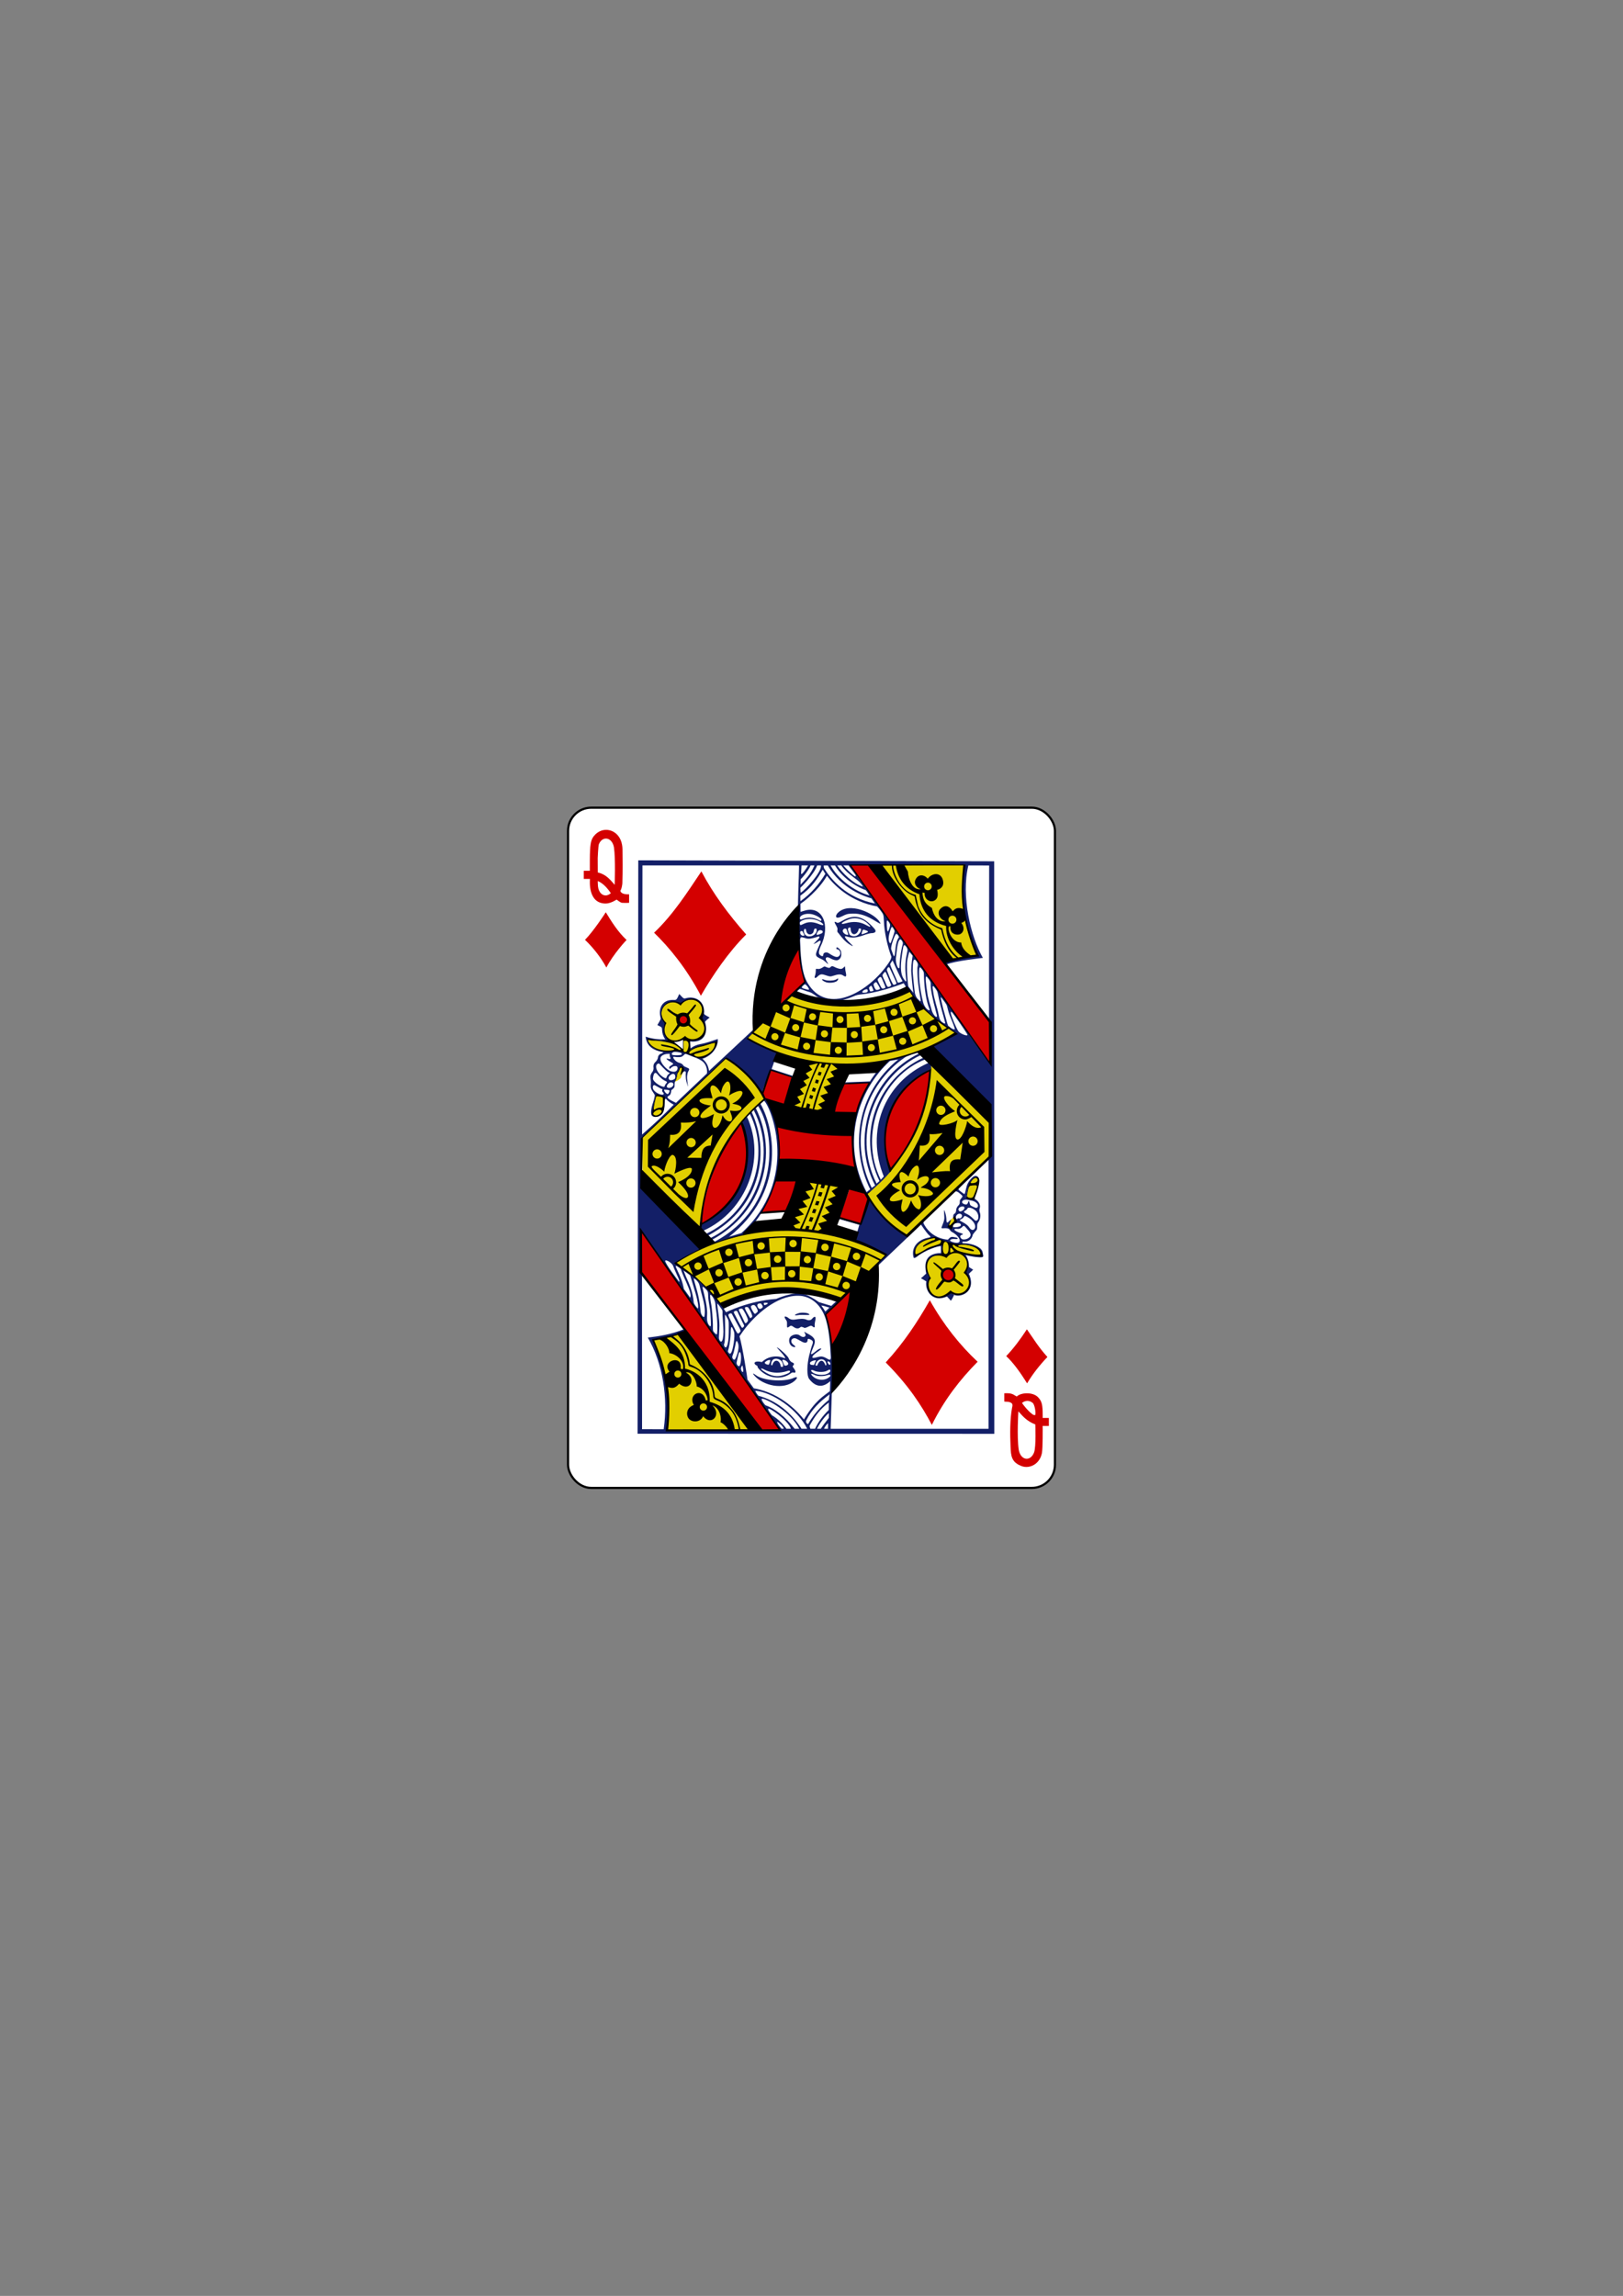 <svg xmlns:rdf="http://www.w3.org/1999/02/22-rdf-syntax-ns#" xmlns="http://www.w3.org/2000/svg" version="1.1" xmlns:cc="http://creativecommons.org/ns#" xmlns:dc="http://purl.org/dc/elements/1.1/" viewBox="0 0 744.09 1052.4">
 <rect x="0" y="0" width="744.09" height="1052.4" fill="#808080" stroke="none"/>
 <g transform="translate(-512.47 486.83)">
  <g transform="translate(-6377.9 2318.4)">
   <rect rx="10.63" ry="10.63" height="311.81" width="223.23" stroke="#000" y="-2435" x="7150.8" stroke-width=".997" fill="#fff"/>
  </g>
  <g transform="matrix(.155 0 0 .155 111.19 -36.949)">
   <g transform="translate(4008,112)">
    <g>
     <path d="m1830.2 94.626s163.65 236.55 219.16 278.53c4.082 1.915 72.509-11.156 72.509-11.156-35.073-83.963-57.634-170.83-34.874-268.22zm90.937 374.11c-112.82 31.843-225.43 61.789-347.74 9.882l-133.57 129.05c-1.109 3.328 173.09 78.368 175.83 70.155l-42.874 136.87 98.853 21.761 45.38-145.59s136.48-13.092 199.82-34.825c48.159-16.524 97.965-28.508 140.97-64.406-88.826-53.385-136.75-123.53-136.66-122.89zm-678.59 38.16c-42.761-26.24-76.184 27.765-44.873 54.732-3.68 15.753-4.929 39.199 10.312 49.5 14.005 8.853 40.127-0.329 43.898-0.232 0.269 0.007 0.677 28.356-1.5 28.283-4.05-0.136-19.341-13.161-28.773-15.988-31.871-9.555-76.699-14.269-75.906-12.625 1.33 2.758-7.939 9.294 27.625 31.625 13.21 8.295 54.947-1.048 88.187 9.438 20.252 6.388 40.161 17.009 51.156 11.719 13.901-5.81 30.113-24.151 35.344-39.094 1.474-16.319-83.399 18.989-78.239 19.562l-0.266-32.891c34.201 3.764 65.07-21.022 31.457-63.516 25.032-24.881-9.983-84.18-58.423-40.512zm142.49 150.43c-84.1 84.79-256 243.91-256 243.91l1.84 118.76 167.97 150.31c13.306-159.56 103.98-308.47 190.32-382.97 7.929-22.655-85.793-122.07-104.08-130.02zm599.3 29.331c-12.674 98.109-24.193 231.9-190.64 380.62 28.842 49.118 65.553 99.11 118.39 122.97 3.75 8.439 152.71-154.13 244.34-231l-0.485-104.12zm-750.16 21.061c-0.346 2.137-6.493 27.907-8.078 27.225 0.124 1.403 17.045-6.285 18.958-13.351 1.677-6.196 5.557-14.591 5.81-15.777-3.815-26.528-11.028-7.687-16.69 1.903zm-62.309 68.588c-6.047 14.602-11.705 41.424-9.617 58.881 29.799 14.915 37.897-47.131 29.883-53.062-4.8-2.028-16.178-5.962-20.265-5.819zm920.29 284.48c-2.764 12.374-2.18 16.044 3.328 18.459 9.644 4.228 13.981-0.878 21.726-21.03 4.61-11.994 8.719-30.042 5-37.219-18.278-12.753-27.938 30.444-30.054 39.79zm-450.6-29.1c-5.848 0.048-11.477 0.527-16.688 1.719-49.189 11.251-45.465 97.197-53.812 131.47-154.51 22.048-195.38 32.545-237.72 49.938-65.827 27.042-86.674 43.545-104.09 57.156 10.945-1.281 129.06 108.86 135.16 124.41-7.514-21.317 228.51-73.204 354.22-21.094 15.417 5.522 132.86-113.98 129.16-127.31 15.245-26.688-148.03-56.673-168.62-73.344-16.894-90.934 114.06-140.74 23.375-138.09-16.505 0.482-40.084-5.014-60.969-4.844zm410.94 102.16c-2.905 3.433-5.842 5.257-9.625 9.281l-8.625 11.375 6.281 10.156 16.094-17.75zm-115.21 114.36c16.953-7.649 77.127-36.819 79.712-30.076l-1.274 29.201c-9.207-3.012-68.622 6.809-34.26 68.139-21.64 48.72 26.583 73.846 60.364 41.632 70.799 24.29 61.322-46.55 46.714-57.996 11.514-17.883-2.957-55.96-10.16-56.092 0 0 61.782 13.928 55.74 2.929-2.757-5.021-6.207-13.677-19.938-22.844-15.824-10.565-43.624-6.73-66.125-11.438-24.054-5.032-39.542-13.636-59.756-14.849-30.512 2.781-58.991 29.565-51.018 51.394zm-688.51 229.92-85.125 22.75s27.535 63.898 37.062 120.88c11.654 69.694 2.344 145.47 2.344 145.47l247.06 1.25z" transform="translate(-649.37 -550.75)" fill="#e2cf00"/>
     <path d="m1604.3 1321.8c-32.522-11.294-33.188-31.763-34.305-57.85-1.922-39.569-1.576-81.209 4.1-113.44 2.175-9.802 3.345-14.818-6.442-18.283-5.398-1.862-10.796-1.113-16.193-1.939v-24.391c10.251-0.55 19.77-0.528 28.426 4.595 3.897 2.373 8.238 5.002 8.238 5.002 12.745-12.053 46.217-13.848 62.124 1.037 10.55 10.633 13.956 19.529 14.641 43.48 0.505 17.663 0 18.866 0 18.866l18.351-0.103v23.732h-18.351s0.409 11.796 0 37.366c-0.319 19.9-0.703 32.912-2.091 42.381-6.253 33.026-35.664 46.995-58.498 39.549zm35.206-40.862c6.392-17.037 3.722-82.878 3.722-82.878-27.395-10.53-39.012-27.024-50.165-38.757 0 0-4.648 73.088 0.901 112.45 5.055 32.648 34.516 37.515 45.542 9.185zm0.154-110.72c1.492 0.218 3.198 0.318 3.422-0.316 2.096-5.917-1.548-30.669-7.738-35.636-16.661-13.37-31.891 0-31.401 0.602 7.864 10.685 17.094 22.423 28.999 31.683 2.256 1.887 4.171 3.287 6.717 3.667zm-818.5 46.634c-108.41-154.6-208.86-301.82-342.21-464.03 0 0 0.111-62.693 0.578-124.87l409.69 587.45zm379.5-202.15c53.707-58.287 94.387-120.4 130.5-183.87 41.158 73.091 88.795 132.64 141.4 181.8-51.571 52.132-98.356 111.78-135.4 186.75-30.111-57.286-69.162-117.06-136.5-184.68zm356.46-18.741c22.909-24.003 42.628-50.888 61.158-79.27 20.593 29.195 33.005 51.038 60.667 81.84-23.754 25.164-43.73 50.445-60.006 77.957-19.598-31.227-40.026-60.274-61.819-80.527zm-516.5-28.79c-3.492-29.386-9.477-64.551-18.084-94.819l74.805-70.529c-8.073 63.024-20.465 111.38-56.72 165.35zm357.51-222.3c16.74 22.236-11.51 34.579-22.178 24.683-21.628-20.062 10.052-40.79 22.178-24.683zm-741.75-140.03c-12.412 7.955 22.306-193.89 117.61-298.21 57.966 166.03-44.308 259.12-117.61 298.21zm470.16-0.747-63.294-17.084 31.516-88.517s59.427 13.923 54.359 32.304c-16.499 59.836-22.58 73.297-22.58 73.297zm-292.99-34.02c17.138-28.177 30.15-59.242 42.13-91.03l89.997-12.473-52.163 101.16zm381.49-124.22c-48.986-97.535 8.723-251.91 115.31-294.4-3.84 98.911-34.529 199.1-115.31 294.4zm-329.26-27.71c2.156-34.643-1.813-70.947-6.604-103.12l222.79 29.696 7.784 93.381zm163.06-148.36c7.55-29.703 14.258-54.425 28.836-78.499 16.222 0.517 82.013-10.302 73.624 2.479-17.887 22.881-26.443 60.024-38.157 83.384-12.291-1.302-67.988 8.289-64.303-7.364zm-147.6-17.01c-22.532-7.951-53.339-10.172-65.32-27.597l23.437-74.268 69.414 21.294zm194.8-708.62 54.399-0.519s261.38 334.44 359.35 464.59c-3.264 13.248 1.094 125.52 1.094 125.52-138.76-195.28-414.84-589.59-414.84-589.59zm-501.23 466.64c-14.62-15.69 8.62-29.593 18.29-15.573 8.51 12.348-10.59 23.848-18.29 15.573zm293.28-54.834c0.844-77.503 55.803-169.48 55.233-167.13-0.636-0.151 7.833 75.766 18.395 99.655-2.85 4.209-71.029 72.333-73.629 67.476zm-234.11-25.72c-42.61-81.455-93.82-143.18-138.41-186.42 55.54-52.532 97.182-117.42 139.91-181.34 35.272 67.05 81.125 128.33 132.55 186.57-51.584 50.656-100.32 122.42-134.05 181.2zm-342.76-165.36c24.958-24.895 61.836-81.521 61.476-81.593 17.548 28.664 36.047 58.334 61.516 82.021-0.269-0.255-39.474 41.882-59.72 81.499-18.064-33.015-41.912-61.755-63.272-81.928zm-3.545-180.17v-24.001h17.952s-0.204 1.952-0.062-30.773c0.199-45.779 2.486-59.841 11.637-71.53 24.652-31.491 69.881-21.833 81.761 17.459 0.903 2.987 2.943 10.557 3.148 20.578 0.532 26.048 0.575 69.277-0.284 96.275 0.432 10.578-3.342 24.376-6.059 26.736 1.309 9.614 16.438 11.549 25.921 10.802v25.112c0.047-0.14-9.623 0.919-21.02 0-4.8-0.387-15.887-9.527-15.887-9.527s-17.529 12.053-33.285 11.727c-51.551-1.066-45.827-65.406-45.676-72.761zm41.294 6.332s0.041 9.038 0.591 15.082c1.818 19.946 14.833 30.285 27.808 26.735 6.475-2.013 10.274-5.914 10.274-5.914-11.036-16.38-24.159-30.143-38.674-35.903zm47.902-99.846c-5.509-30.086-33.843-34.698-44.52-9.24-1.924 4.587-3.53 40.851-3.53 40.851l0.221 42.839c22.988 5.051 35.673 19.801 50.031 36.535 0 0 2.882-76.993-2.202-110.98z" fill="#d40000"/>
     <path d="m1118.2 80.604-2.046 1695.7 1055.1 0.195-0.357-1693.1zm964.2 13.271c-8.572 93.824-10.07 167.35 38.61 264.66-8.794 9.222-75.038 11.836-95.914 22.755-0.383 2.621 5.362 7.156 5.362 7.156 21.84-10.135 107-19.38 107-19.38-35.666-62.164-65.006-181.73-42.919-273.44l61.469 0.195-0.39 451.8s4.834 87.209 6.655 136.34c-32.728-42.295-76.128-101.37-104.47-145.22-34.384-48.369-72.662-105.11-111.97-158.34-11.589-16.772-28.111-38.532-41.594-58.125-21.168-30.259-38.671-53.739-60.625-86.312-23.442-33.727-45.916-64.337-73.781-103.5-23.6-33.353-24.7-37.302-24.7-37.302zm-403.69 1.752c39.845 69.244 111.17 92.694 129.11 97.363l10.432 15.243c-84.089-16.479-129.12-70.463-150.27-103.84-1.645-2.597-1.46-8.566-1.46-8.566zm-39.438 0c-11.02 26.146-26.446 41.171-41.065 57.005l0.505-16.817c0.452 1.054 21.889-22.733 29.27-40.189zm19.292 0s0.322 4.467-1.01 8.138c-8.446 27.263-60.869 79.011-59.362 71.256l-0.533-13.349c-0.23 0.574 39.382-37.716 49.756-66.045zm-38.124 0c-4.086 7.61-19.328 30.597-20.707 24.228l1.353-24.228zm119.77 0c6.607 9.562 12.609 16.555 19.555 26.334 1.295 1.864 2.075 4.068 1.75 4.906-1.054 2.716-4.194 0.699-12.871-6.992-14.233-12.616-23.918-24.248-23.918-24.248zm-53.018 0 12.875 0.031c26.667 44.289 74.512 67.854 91.074 73.007 4.417 4.869 9.18 13.776 11.031 15.746-44.658-12.095-94.688-49.852-114.98-88.784zm31.31-0.188c14.202 20.494 36.457 34.862 48.992 44.669 6.742 5.284 15.643 16.075 14.811 18.217-27.918-8.823-60.568-39.769-75.553-62.699zm-54.733 12.681 7.76 12.352c-18.801 31-42.378 58.927-73.822 80.939l-0.17-16.189c35.682-25.696 51.101-51.518 66.232-77.102zm12.586 17.903c22.415 30.195 70.721 76.926 148.19 90.89 0 0 4.399 3.974 10.816 12.711 8.141 11.084 8.269 11.522 9.344 29.688 0.721 33.245 11.523 78.364 22.25 106.75-1.329 7.057-2.568 10.652-15.875 28.625-55.451 74.895-173.58 145.73-231.78 49.048-19.409-30.975-21.298-90.361-22.529-127.39 0 0 0.366-2.606 0.513-3.31 1.401-6.722 3.322-5.663 13.828-2.784 10.651 4.572 21.742 0.879 33.013-2.188 12.834-5.184 13.902-1.187 1.524 10.364-4.28 3.995-9.519 10.101-8.968 9.807 0.551-0.294 7.75-3.234 10.933-5.656 9.89-7.529 12.228-4.645 8.562 3.641-15.548 35.149-18.308 36.549 3.563 46.312 4.559 2.035 7.671 4.309 10.229 6.541 14.954 14.073 9.584 6.492 5.403 0.03-6.434-10.113-0.618-15.458 10.243-9.196 7.257 4.185 16.791 7.562 21.976 5.96 10.063-3.276 13.134-14.299 10.149-26.429-2.389-6.709-16.14-18.559-12.969-6.156 8.264-0.372 15.401 11.348 8.219 19.281-5.419 7.308-15.084 3.362-29.906-6.438-8.19-6.156-18.136-3.009-17.75 4.562 0.259 5.084-6.94 3.915-11.618-2.562-2.598-3.597-0.835-13.953 4.045-23.764 30.73-61.78 4.822-121.69-48.396-104.8-5.852 1.857-11.13 3.364-11.13 3.364l-0.288-23.635c30.556-21.292 62.967-55.247 78.41-83.268zm31.07 110.91c-8.024 9.686-5.18 18.307 12.438 9.625 14.346-7.07 16.333-7.904 31.969-8.469 22.19-0.802 42.104 6.256 66.75 21.375 16.335 10.021 18.715 10.779 14.281 4.5-13.194-25.25-91.183-63.584-125.44-27.031zm-75.357 2.891c15.401 3.88 30.181 14.051 27.607 18.265-0.926 1.516-1.821 1.804-3.781 0.781-11.267-5.565-29.226-14.665-55.188-3.562-2.862 1.224-4.451-0.674-4.438-4.125 0.026-6.698 11.303-12.048 23.214-12.48 4.24-0.005 8.861 0.213 12.585 1.121zm89.464 19.586c-9.18 4.771-12.332 7.311-16.233 5.179-9.317-5.093-7.349-1.097-1.562 9.156 4.083 7.235 4.043 8.723 3.437 13.156-0.658 4.819-0.559 5.005 4.125 10.156 8.761 11.513 17.477 22.619 30.595 31.354 4.09 2.723 9.556 5.821 9.968 5.834 1.306 0.04 0.807-1.002-1.531-3.281-16.8-16.16-30.049-30.642-12.942-24.49 19.919 6.495 38.865-1.597 54.399-6.879 6.333-1.953 12.987-3.6 14.637-3.599 14.347 0.015 17.738-5.957 8.563-15.062-31.036-34.802-56.791-42.994-93.455-21.523zm73.642 6.523c6.417 5.926 9.798 9.144 9.156 10.688-0.688 1.656-5.628-1.149-13.906-5.562-16.653-8.879-35.534-10.968-59.125-4.156-18.315 5.288-12.91-3.106 7.5-11 16.34-7.535 38.885-5.284 56.375 10.031zm-171.02-11.988c13.99-0.224 28.562 4.368 38.306 12.769 6.797 5.861 1.828 7.225-9.219 2.656-16.709-6.911-30.789-8.012-44.5-1.594-4.304 2.015-9.267 4.412-10.625 4.281-2.292-1.551-3.266-6.059-1.281-9.25 5.511-5.409 16.438-8.688 27.319-8.863zm230.59 4.8c1.026 0.044 2.575 1.677 4.875 4.906 4.185 5.875 4.344 8.776 0.875 19.062-4.236 12.56-5.935 10.522-7-7-0.691-11.368-0.71-17.053 1.25-16.969zm13.875 18.938c1.597-0.226 3.458 2.588 6.437 8.406 2.08 4.06 1.587 5.275-4.906 24.281-2.717 7.955-5.275 14.289-5.344 14.344-1.998 1.574-1.74 1.435-2.594 0.344-4.63-5.916-4.299-17.453-0.312-31.281 3.021-10.48 4.666-15.803 6.719-16.094zm-126.06 1.438c0.504-0.043 3.607 0.633 3.607 0.633-0.321 28.152 21.449 22.488 24.33 2.492 0 0 5.372-0.553 6.193 0.78 2.58 4.187-3.412 16.23-12.373 20.171-6.54 2.919-15.427 2.208-20.737-2.68-1.485-2.754-5.985-13.214-5.146-17.552 1.045-2.533 2.613-3.713 4.125-3.844zm-12.972 3.289c0.223-0.011 0.434-0.011 0.656 0 2.137 0.109 3.69 0.686 4.534 3.274l4.664 14.301c-3.432 4.103-16.473-4.21-16.448-10.449 0.017-4.308 3.256-6.96 6.594-7.125zm-88.52-0.029c3.289-0.319 4.45 0.048 4.832 3.118 1.112 9.293-8.183 19.391-20.237 19.94-11.665 1.304-17.962-7.744-17.604-16.568 0.027-6.707 5.798-7.546 6.439-2.244 1.85 15.309 14.931 16.189 20.906 7.736 2.26-3.313 1.745-11.473 5.664-11.981zm143.1 3.12c0.928-0.038 2.17 0.312 4 0.938 12.032 3.84 12.354 5.699 2.063 9.406-12.273 4.421-13.069 4.999-10.188-3.562 1.607-4.776 2.083-6.697 4.125-6.781zm-127.54 1.349c8.919 0.553 9.668 8.1 1.823 10.62-11.681 5.155-15.616 4.818-11.091-2.787 2.455-5.387 4.649-7.73 9.268-7.833zm-55.802 2.713c1.065-0.01 2.286 0.4 3.594 1.375 1.34 4.047 3.613 7.159 5.406 11.344-1.832 1.818-6.2 1.788-8.985-0.419-5.586-4.43-4.629-12.255-0.015-12.3zm280.44 8.719c3.464 0.021 6.985 5.508 8.136 9.597-12.102 15.547-10.199 44.574-13.013 53.338-2.439 7.132-3.226 0.976-9.959-17.495-2.718-7.456 10.981-44.522 14.149-45.346 0.225-0.058 0.457-0.095 0.688-0.094zm12.375 15.938c2.694 1.538 6.353 5.069 7 10.625 0.375 3.225-1.222 7.51-2.25 11.75-2.444 10.08-5.749 29.124-6.938 46.719-0.506 7.488-0.48 14.223-0.812 14.875-3.642 7.135-11.319-12.062-10.662-27.347 2.386-12.203 3.718-54.946 13.662-56.622zm17.094 21.938c1.71 2.376 2.794 4.195 3.321 6.244 0.916 3.56 0.148 7.813-1.946 16.881-5.552 24.034-4.747 49.938-1.125 76.531 0.762 5.595-3.123 2.792-9-6.844-3.259-5.343-5.344-12.666-6.344-21.312-2.048-18.904 1.899-44.53 5.258-64.746 1.486-8.947 2.522-16.831 9.836-6.754zm9.219 14.625 9.719 11.719s-4.15 26.941-4.125 41.312c-0.677 5.383 4.83 63.922 6.625 68.656-5.972-6.69-8.765-10.625-15.312-19.031-0.744 0.122-6.414-57.675-2.5-79.781 2.367-13.371 5.594-22.875 5.594-22.875zm15.25 23.281c1.632-0.059 3.706 1.779 6.312 5.438 2.352 3.301 3.498 6.013 3.625 10.125 0.093 2.997-1.391 5.311-1.438 10.656-0.274 31.843 4.029 61.895 9.445 90.869 1.91 10.366-1.807 6.138-7.955-0.42-5.636-6.006-5.738-8.29-8.747-16.825-0.601-1.703-6.601-60.425-6.55-64.864 0.212-18.247 0.735-28.411 2.839-32.789 0.687-1.43 1.49-2.152 2.469-2.188zm-35.321 63.984s-11.314 5.823-14.278 3.779c-4.778-13.03-22.016-47.91-22.313-54.087 0.306-2.029 7.066-11.206 7.066-11.206 9.526 20.663 18.097 41.803 29.525 61.515zm-212.94-41.892c-3.413 4.007-7.478 2.336-15.705-1.278-4.218-1.295-3.565 0.441-10.534 4.062-5.405 2.808-7.303 2.88-10.883 2.85-4.723-0.04-6.424-1.696-6.437 1.625-0.01 1.837-0.283 10.139-1.398 14.43-1.518 5.841-2.845 8.419-2.01 9.432 2.402 2.2 4.42 0.858 9.484-4.034 8.4-8.114 14.066-5.789 23.424-2.771 10.643 3.432 12.844 4.696 22.578 1.294 13.79-4.82 22.095-4.825 27.586-1.328 9.464 6.027 12.319 5.671 8.421-10.806-1.257-5.312-1.346-13.549-2.12-14.976-0.877-1.616-3.283 2.994-5.801 4.688-4.814 3.239-7.302 3.179-18.156-0.375-6.428-2.107-13.635-8.997-18.448-2.815zm174.55 2.15c4.2 9.897 20.917 42.967 20.408 46.662-3.256 2.924-7.614 5.055-10.197 2.44-8.357-15.25-10.863-23.471-17.654-40.586-2.026-4.091 4.035-14.517 7.443-8.515zm89.777-1.216c1.185-0.165 3.658 2.294 5.497 4.755 5.724 7.657 6.069 8.607 6.25 16.812 0.657 29.753 4.397 64.776 12.781 91.781 1.65 5.315 4.778 11.779 4.438 12.656-2.811 4.098-15.847-6.875-19.781-23.562-5.426-21.19-8.603-43.301-10.328-57.693-2.185-25.314-2.172-43.429 1.143-44.749zm-100.28 16.411c4.816 9.286 10.882 25.31 14.967 34.924 1.863 4.174-7.66 7.464-9.85 6.045-3.804-2.84-5.604-10.834-8.101-15.625-7.948-17.375-9.376-17.74-4.972-23.152 2.712-3.762 5.949-8.373 7.957-2.191zm119.16 10.656c0.699 0 1.604 0.681 2.75 2.156 5.024 5.938 8.437 10.475 9.75 14.875 0.953 3.193 0.188 5.589 0.531 11.375 0.899 15.157 4.879 35.846 16.156 78.188 1.1 4.129 2.592 9.015 2.406 10.344-1.091 7.774-12.493-4.827-15.813-17.844-3.849-14.775-10.868-33.646-12.937-51.094-4.26-27.695-6.62-48.002-2.844-48zm-129.2 11.194c9.482 22.125 10.231 22.086 4.261 23.837-6.311 1.851-6.69 1.244-14.102-13.821-5.409-10.994-6.478-12.373-1.929-16.335 6.944-8.183 8.767-0.38 11.77 6.319zm-132.05-5.277c-1.08 0.022-4.255 2.43-7.448 3.694-7.833 3.1-21.743 3.313-30.221 0.759-15.024-6.032-10.792 1.801 2.497 6.567 10.314 3.469 30.742 0.78 33.908-5.647 1.948-2.057 2.653-5.401 1.265-5.373zm114.23 11.634c8.464 13.081 11.008 18.305 9.578 19.323-1.353 1.353-8.057 3.881-10.812 2.531-3.459-1.695-6.472-9.772-7.992-16.105 1.06-3.093 6.623-8.64 9.226-5.749zm-212.02 5.511c3.783 0.015 13.621 13.239 11.625 15.625-0.554 1.226-4.243 0.058-12.861-2.329-2.877-1.058-9.382-1.91-7.324-6.082 1.024-1.895 7.054-7.219 8.56-7.213zm202.94 18.125c-0.846 2.261-7.228 2.792-9.937 2.625-2.333-4.85-2.945-7.165-3.594-10.375 0.881-1.927 5.252-6.917 7.409-5.938 1.291 1.153 5.463 11.298 6.122 13.688zm176.09-12.75c1.35 0.047 3.686 2.413 7.156 7.375 6.558 9.377 5.669 8.695 10.375 31.094 5.343 25.401 11.733 43.491 18.188 69.438 0.088 4.306-1.655 3.162-6.438 0.25-7.813-4.758-10.383-10.043-12.844-23.812-4.199-22.744-13.068-43.787-16.469-70.656-1.797-8.886-1.942-13.756 0.031-13.688zm-196.85 9.075c4.613-0.157 3.992 6.95 2.671 8.1-3.371 2.936-12.663 2.06-14.258 2.225-3.569-5.596 8.58-10.136 11.587-10.325zm220.29 24.175c1.357 0.187 4.998 5.329 11.812 14.906 6.547 9.202 5.113 7.699 9.031 22.844 5.544 20.928 14.718 36.021 20.094 55.281-0.01 2.203-2.671 1.918-5.219 0.875-4.962-2.079-9.392-5.591-13.594-9.031-2.875-3.104-2.853-7.048-11.344-36.25-3.064-10.536-3.861-13.274-7.688-29.281-3.2-13.385-4.632-19.556-3.094-19.344zm-709.88 62.523c22.262 40.967 14.021 59.134-33.866 64.808-3.458-0.486-0.194 20.988-0.29 30.585 23.994-13.725 53.005-16.931 79.745-25.548-7.28 23.312-20.061 49.73-58.767 45.662-40.458-31.262-88.076-12.479-120.38-25.171-17.573-6.547-24.283-26.065-24.492-29.412 21.073 2.111 44.866 6.625 65.287 5.148-22.306-17.183-15.782-40.962-12.638-51.836-26.101-32.911-4.311-69.931 33.601-61.323 3.918 0.89 11.653 4.7 11.653 4.7 36.571-32.739 78.961-1.982 60.15 42.386zm739.92-19.93c1.514-0.144 4.859 3.809 11.562 13.188 19.886 27.82 37.105 53.7 36.844 55.156-0.859 4.792-21.583-3.605-26.812-10.469-5.957-7.818-22.712-48.073-22.688-54.469 0.01-2.135 0.301-3.331 1.094-3.406zm-809.88 119.16c10.344 1.519 13.233 2.394 13.125 6.438 0.884 3.433-25.102 3.891-28.625 1.344-2.813-2.034 0.815-6.493 3.594-7.562 4.027-1.213 8.013-0.789 11.906-0.219zm716.38 3.688c-145.19 68.574-204.59 250.96-131.3 390.73l-10.087 7.284c-71.851-147.78-18.401-306.13 98.339-386.11 4.727-3.36 15.182-5.954 20.044-9.176 0 0-47.624 10.864-63.745 17.17-3.269-0.112-12.877 3.275-23.198 14.466-9.022 8.359-37.232 47.251-36.33 48.604l-74.956 3.019 0.064 2.77 73.569-1.7c-75.758 124.73-57.145 243.41-10.368 326.47l1.155 0.777c2.72 1.83 9.876-3.405 24.719-17.469 6.114-5.793 13.818-12.988 17.125-16 9.174-8.405 22.24-22.904 31.219-33.375-50.94-103.82-0.69-240.57 118.51-302.19 0.203-3.28-1.271-13.297-1.271-13.297s-4.504-4.047-7.165-3.631c-132.8 58.499-186.01 203.77-132.01 335.86l-8.906 9.691c-67.847-136.8 4.981-307.78 131.97-356.22-0.061-3.091-2.812-7.037-6.226-4.661-137.09 63.649-196.84 226.18-129.68 364.72l-8.46 7.474c-76.401-151.69 4.099-321.67 130.3-379.75 3.723-0.863-3.312-5.469-3.312-5.469zm-738.95 1.414s-0.962 8.079 1.89 10.836c1.311 5.763-0.784 5.138-5.687 3.969-12.07-2.877-2.655 3.989 7.219 9.531 9.727 5.46 8.421 5.276-0.062 10.656-5.703 3.617-5.11 4.974-4.344 7.719 1.138 4.074 1.917 1.361 4.281-0.812 4.965-4.564 8.931-5.705 13.344-5.688 6.627 0.026 7.298 5.331 6.125 9.469-2.635 8.684-11.575 8.222-18.906 6.062-11.993-3.532-31.581-24.334-31.278-36.578-0.834-10.969 14.176-15.666 27.418-15.165zm53.922 2.68c4.649 1.709 10.5 3.993 16.938 6.688 8.889 2.825 17.898 7.422 23.707 11.294 17.689 11.792 16.61 35.377 15.333 37.72l-91.391 86.613s-5.162-2.522-10.023-5.002c-15.366-7.84-19.059-11.971-10.531-16.312 4.137-2.106 5.471-6.634 6.062-11.062 0.793-5.934 0.483-4.922 4.031-7.625 6.175-4.705 6.469-6.648 6.5-14.469 0.02-5.177 0.554-7.561 2.438-10.812 1.495-2.581 3.07-7.969 4.125-14.156 0.173-1.016 0.224-3.557 0.422-4.449 1.08-4.84 2.613-6.265 3.64-7.364 1.024-1.096 2.668-4.827 3.812-8.062 2.55-7.213 2.07-6.143 6.188-5.344 5.982 1.161 5.124 4.65 4.469 10.188-0.318 2.687-2.108 4.572-1.5 3.969 0.817-0.811 4.49-2.546 5.25-2.719 1.914-0.436 3.821 0.22 4.313 3.219 0.274 1.67-0.453 4.747-0.406 7.125 0.122 6.163 0.373 13.546 1.781 18.406 6.785 23.419 5.435 20.176 3.125 0.688-0.553-4.665-1.204-11.516-0.531-17.219 0.474-4.02 1.626-8.998 3.188-11.719 4.011-6.99 4.23-8.371-4.469-11.812-3.232-1.279-8.736-3.518-9.875-5.75-1.394-2.732-5.538-6.449-10.937-7.719-13.129-3.088-20.77-15.772-18.875-17.656 1.242-1.235 6.53 0.381 9.875 0.5 11.986 0.427 14.533-0.19 19.844-4.75 2.828-2.428 4.097-4.589 6.348-4.747 2.375-0.045 5.402 1.72 7.152 2.341zm622.07 14.032c-122.78 99.33-144.3 260.01-83.046 384l-10.599 8.328c-76.974-145.44-25.273-302.33 69.293-388.13zm-709 11.87c2.167-0.203 4.537 2.975 13.156 12.188 5.806 6.205 11.852 11.595 15.031 13.406 7.212 3.453 5.635 2.015-0.375 7.719-6.144 7.047-2.751 12.843-10.094 9.312-19.103-8.967-32.517-35.387-20.094-41.75 0.937-0.48 1.653-0.807 2.375-0.875zm-9.5 27.781c0.466-0.036 0.969 0.034 1.469 0.156 2.356 0.575 5.213 5.004 8.281 8.094 8.491 8.55 12.432 12.342 19.219 15.344 6.67 2.95 6.851 3.667 2.156 8.875-1.707 1.894-2.724 4.17-3.125 5.438s-0.505 2.881-1.938 3.156c-7.436 1.428-32.153-13.564-33.125-23.906 0.798-9.673 3.24-16.864 7.062-17.156zm52.375 2.875c4.288-0.11 6.806 3.711 6.781 9.906-0.017 4.292-2.433 6.036-7.344 7.875-10.497 3.93-16.965-3.581-9.625-11.875 3.085-3.486 7.254-5.831 10.188-5.906zm-6.406 25.219c7.918 0.031 10.212 6.708 4.406 12.469-5.454 5.411-16.461 5.438-16.438-0.5 0.018-4.658 6.991-11.989 12.031-11.969zm-49.098 7.989c5.358 1.584 18.398 10.977 24.133 12.082 0.302 3.168-3.511 4.034 1.903 9.992 2.458 2.705 2.668 4.549 0.531 5.688-6.541 3.485-29.201-7.532-30.719-18.875-0.737-5.539 1.103-8.688 4.152-8.886zm29.567 13.574c7.796 0.325 16.615 0.556 15.688 4.281-0.673 2.701-3.462 9.835-7.031 8.5-1.734-0.649-3.42-2.375-4.625-3.531-4.16-3.99-5.266-9.302-4.031-9.25zm294.83 32.276c22.71 20.561 105.22 235.34-66.721 391.82l-36.488 10.932c165.08-129.62 137.62-313.64 93.072-393.03 0.01-2.33-0.646-2.065-4.755 1.656-3.597 3.257-3.98 3.961-2.531 4.562 50.344 77.465 69.159 296.26-129.19 401.84-3.327 3.455 3.408 2.929 3.408 2.929 0.351-2.842 89.31-24.457 83.032-25.002 82.913-73.291 155.1-248.08 65.238-400.43-2.17-1.427-5.069 4.712-5.069 4.712zm-28.641 24.318-1.156 4.844c71.964 141.28 3.271 314.38-130.5 378.44 2.203 1.616 4.646 2.73 7.104 3.881 151.75-81.714 195.51-254.66 129.31-388.61zm-12.031 10.019-0.839 5.127c59.576 120.24 12.28 287.1-129.91 354.79-1.349 7.279 0.022 5.152 6.672 4.807 164.52-88.227 179.99-256.01 128.51-364.97zm-10.219 14.419c-4.646 6.141-13.154 9.322-15.981 17.227 47.796 126.32-13.977 247.92-118.55 299.17-0.085 6.358-4.646 22.087 6.426 19.573 129.2-58.526 185.41-214.09 128.92-336.54 0 0-0.736 0.537-0.815 0.565zm648.95 244.23c4.757 0.334 9.021 1.776 13.435 2.351 16.048 2.08 26.459 13.78 19.287 20.896-2.356 2.338-5.648 0.993-16.074-4.107-4.79-2.343-5.559-4.538-6.55-9.822-1.188-6.336-2.453-6.977-4.062-2.062-1.627 4.966-3.378 8.047-8.857 6.79-15.386-3.576-9.571-14.166 2.82-14.047zm-171.8 107.5c-38.536-21.868-86.124-61.302-113.33-106.11-13.525 25.376-29.416 71.56-29.416 71.56l-60.484-16.895-0.712 1.26 59.782 17.227-5.827 19.948c-0.63 2.156-9.887 24.861-9.887 24.861l93.373 43.573c-5.785 9.053-12.097 14.907-20.117 23.35-4.534 4.761-4.661 10.932-4.661 10.932l129.46-123.49s16.701 24.766 22.913 30.383c5.826 5.267 7.636 6.542 0.839 8.115-30.418 4.457-54.026 27.49-45.795 58.385 1.33 3.437 4.01 2.171 9.779-1.456 20.196-18.289 69.56-35.22 71.245-30.923l0.195 19.672c-53.145 0.769-47.697 39.84-43.806 60.795 0 0.452-15.368 13.888-15.368 13.888 5.435 2.85 10.756 5.798 15.779 9.31-4.671 26.063 17.535 63.841 61.158 44.503 3.772 3.869 7.334 7.756 11.493 12.613 4.463-5.169 9.61-17.344 9.61-17.344 21.668 9.805 66.628-12.142 43.632-62.413l12.678-12.09-12.178-7.676c-0.316-12.781-2.294-24.201-9.926-35.336 0 0 20.456 5.215 35.594 6.093v-0c9.347 0.845 17.228 1.084 16.442-4.568-0.231-1.663-1.627-9.798-2.541-12.464-4.514-13.168-27.933-22.836-50.677-24.113-3.71-0.208-7.707-0.092-8.499-1.055-1.487-1.806 1.18-4.37 3.624-3.945 12.456 2.167 24.436-7.039 26.594-18.75 0.429-2.054 2.972-5.814 6.625-9.813 6.481-7.095 6.99-6.909 6.867-17.16-0.085-7.116 1.163-8.695 4.445-13.465 4.236-6.801 6.204-15.675 4.074-24.856-0.674-2.909-3.431-7.024-1.083-14.274 3.82-11.792-4.572-22.578-15.575-28.722-0.88-0.251-0.615 0.612-1.344 1.484-9.982 3.108-22.14-4.045-22.14-4.045-2.508-1.232 8.5-65.2 31.311-59.486 3.793 2.3 5.396 13.417 5.11 13.613 1.05-0.026 1.618-6.542 0.142-10.892-1.546-4.559-5.085-8.905-11.89-7.62-5.276 0.996-11.366 7.998-14.122 11.51-10.655 13.579-10.776 22.247-14.336 36.693-1.711 6.828-1.898 6.434-11.348-0.951-6.783-5.301-10.07-6.994-7.71-10.102 1.061-1.397 5.455-5.811 5.455-5.811l82.573-79.454v795.67h-466.94l3.268-102.25c8.762-71.896-6.653-222.87-18.317-237.07 8.996-10.106 36.91-34.472 35.371-35.571l-3.7-2.189-14.758 13.574-36.445-11.036c-15.547-10.737-31.412-20.664-47.87-24.889-26.874-6.899-78.634 15.08-78.68 15.307-82.69 6.123-148.91 39.7-147.98 39.444-3.601-3.306-8.367-13.861-8.492-13.798-42.624-59.317-84.528-92.543-141.78-133.09l72.512-40.054-171.83-179.53-1.514-145.78 248.92-237.97c1.468-4.109 79.415 55.053 108.44 103.2 5.565-23.535 15.929-44.905 24.565-68.013 0.903-2.114 49.522 17.975 63.945 18.827 2.156 0.127 3.896-2.147 3.896-2.147l-64.168-20.867 13.126-37.584s4.569-10.212-0.588-11.906c-29.251-9.461-56.699-26.138-84.674-40.347 0 0 13.067-14.526 13.263-15.169 0.185-0.605 5.483-8.399 4.22-11.086-14.231 13.807-130.36 121.51-130.36 121.51-3.304-18.484-8.497-24.946-19.787-36.352 6.152-0.295 15.778-6.375 21.343-10.429 17.019-12.399 26.286-34.524 24.057-47.45-16.338 5.197-31.091 11.292-51.555 15.007-11.499 2.087-22.409 7.28-29.024 12.851l-1.016-20.624c0.039 0.235 27.533 4.819 40.266-13.631 10.974-15.9 6.475-34.1 3.955-43.38 0.284-2.061-0.326-1.829 4.406-6.188 3.494-3.217 8.938-7.375 8.938-7.375 0.234-1.17-14.197-6.518-16.636-11.403 3.842-38.226-26.7-52.983-52.552-46.191-4.831 1.457-7.137 2.363-12.883-4.037-0.856-0.953-7.75-8.236-7.75-8.236s-3.042 7.019-4.602 10.093c-5.07 9.997-6.461 6.988-17.391 7.524-27.688 1.357-40.042 23.713-33.688 51.156 1.492 6.442 0.823 5.449-3.406 13.594-2.16 4.16-5.688 9.469-5.688 9.469s5.078 2.814 8.5 4.344c5.068 2.266 5.332 4.917 5.313 9.969 0.707 11.137 3.152 18.593 9.554 28.159-21.689 0.499-38.328-1.526-57.968-8.048 3.006 30.199 25.268 41.445 52.534 45.87 0 0-2.861 2.672-5.87 3.863-6.379 1.849-10.372 7.451-10.313 12.469-0.918 4.792-4.019 9.604-6.875 12.165-4.245 3.674-7.734 8.852-6.062 18.867-0.428 7.256-2.182 9.355-4.313 12.125-4.278 5.564-5.723 11.094-4.656 18.406 0.496 3.403 1.548 10.689 0.844 18.219-1.173 12.552 3.324 17.258 9.031 26.094 3.697 5.724 2.917 5.878 2.062 10.031-2.053 9.974-4.189 15.101-6.406 22.688-4.961 16.974-5.151 29.843-1.094 33.156 6.113 4.992 13.034 3.49 16.254 2.495 24.122-7.447 19.945-31.135 21.216-47.031 0.689-4.087 2.084-6.05 3.439-5.859 6.821 7.983 14.031 12.599 23.316 17.631-32.104 32.673-53.074 52.667-93.657 88.31l1.104-795.86h462.98s0.483 5.888-0.62 34.685c-2.004 58.527-4.466 119.84-0.625 179.5 0.645 20.649 0.221 41.038 3.187 61.469 2.89 19.904 4.168 41.368 13.469 59.906 3.738 10.049 3.858 9.276-10.384 22.438-6.987 6.456-12.922 13.329-12.663 14.54 0.086 0.403-0.309 1.917 0.762 1.06 0.713-0.571 5.873-5.678 6.444-6.352 3.858-4.549 10.315 1.29 32.34 7.502 4.32 1.218 10.406 5.286 15.062 8.656 32.922 27.743 79.246 19.092 113.88 3.962 9.828-4.294 12.237-4.737 28.03-6.61 58.487-6.934 120.98-32.488 120.85-32.409l7.633 12.507s2.874-0.531 4.92 2.616c33.641 63.535 143.47 136.13 141.51 132.77l-71.787 39.742c52.262 64.574 171.78 174.13 171.78 174.13l-2.8 157.22c-32.085 25.663-60.308 55.08-88.521 83.806-8.111 8.03-13.838 12.615-10.758 12.767 7.323-1.116 13.648 6.105 19.608 11.114 3.775 4.208 2.863 3.826-1.492 9.575-3.059 4.038-4.181 5.207-4.193 8.126 0.107 5.649 0.068 9.435-4.959 13.672-3.123 3.92-4.907 6.431-5.472 11.078-0.564 4.639-0.52 7.614-3.712 11.718-5.407 1.149-5.919 9.021-4.967 12.543 5.662 5.615 3.076 11.694 3.603 10.418-10.813 11.737-22.165 21.906-14.918 5.497 3.268-6.109 4.406-11.172 4.406-11.172s-5.207 5.394-7.931 7.941c-4.169 3.86-5.694 1.587-5.819-10.394-0.535-9.067-4.359-21.717-5.877-24.134-0.849-1.351-0.992 0.989-0.594 9.719 0.524 11.484 1.892 14.815-2.151 26.28-5.462 15.488-9.348 17.682-0.475 17.148 8.405-0.506 15.509-0.596 19.186 4.42 1.239 1.69 2.834 4.588 6.23 6.294 6.915 3.778 12.415 7.971 16.257 12.149 12.43 13.517 8.864 25.6-15.17 17.406-12.653-4.314-4.366-9.746 9.235-8.489 8.354 0.783 9.761-2.306 2.531-4.518-13.452-2.487-15.617-4.004-24.486 6.544-37.25-3.686-58.165-24.508-68.217-41.473-4.204-7.095-5.49-8.451-2.563-12.469 1.153-1.582 0.453-1.099-1.531 1.094-1.984 2.192-7.396 4.029-9.185 5.607-12.513 12.483-25.198 25.896-36.471 36.049zm162.12-87.438c6.324 0.78 6.199 6.089 0.555 11.193-5.304 4.017-8.938 4.792-11.93 1.776-5.242-5.283 1.527-13.007 11.375-12.969zm18.411 3.679c5.096-0.022 11.598 2.324 19.319 8.74 9.218 7.659 11.323 26.209 2.859 29.419-3.544 1.344-4.095 0.029-11.652-7.151-5.095-4.841-10.621-9.223-16.062-11.812-11.11-5.287-12.534-7.286-5.027-10.887 1.581-0.81 3.627-2.721 4.562-4.219 1.928-3.088 2.514-4.075 6.001-4.09zm-12.002 24.695c1.474 0.043 3.448 0.941 6.531 2.594 18.727 10.228 27.882 26.261 21.544 35.312-4.157 5.936-10.921 3.67-16.078-4.749-2.905-4.742-10.62-10.812-19.375-15.25-10.026-5.083-10.242-5.811-3-9.281 2.972-1.424 5.203-3.438 6.656-6 1.686-2.972 1.826-2.681 3.722-2.626zm6.001 38.208c14.149 14.105 12.531 21.741 3.338 27.484-6.274 3.92-16.34 4.899-19.639 1.652-5.333-4.66-5.193-10.003 0.703-11.719 5.498-1.176 3.438-3.379-1.699-4.683-18.346-5.206-29.621-14.942-9.681-12.83 5.723 0.606 11.262-3.841 14.255-7.393 4.326-5.253 10.172 4.946 12.723 7.489zm-964.81 5.433 412.91 591.13-333.82-0.652s-1.256-4.341 1.463-39.772c4.016-48.072-2.151-89.764-13.531-136.69 1.437-0.16-15.984-56.964-29.531-84.719-2.465-5.814-2.06-6.377 5.938-7.406 23.63-3.796 49.081-9.515 72.688-19.5 10.972-0.967 27.085 3.312 26.215 1.971-0.392-0.639-14.278-13.372-14.278-13.372-38.546 15.402-74.112 21.036-107.59 24.859 44.442 75.64 60.302 178.6 46.976 271.1l-63.961-0.195-0.195-455.19zm73.8 87.548c5.831-0.229 20.361 10.029 22.136 17.742 0.363 1.58 4.141 11.065 8.375 19.882 0.085 1.628 14.398 27.475 8.109 25.222-12.514-17.003-34.87-45.957-40.495-60.064 0.01-1.879 0.242-2.717 1.875-2.781zm44.606 25.855c0.783 4.272 5.111 15.441 8.53 22.8 8.912 19.182 22.712 49.252 19.906 57.813-1.891 5.77 0.05 5.467-5-1.656-2.47-3.484-10.18-14.236-12.031-16.719-4.516-6.057-1.478-0.501-4.055-10.362-6.147-27.895-16.078-42.55-22.531-58.849-2.301-7.652 12.225 3.891 15.181 6.974zm7.936 4.254c1.2 0.843 17.564 12.349 19.219 14 5.802 20.628 28.993 86.712 22.99 98.519-2.091-1.637-10.93-12.296-12.157-17.786-2.675-31.599-12.702-54.324-23.458-77.875-3.026-7.1-5.404-14.197-6.594-16.858zm30.782 23.204c5.181 2.529 10.543 8.318 13.58 13.487 2.03 3.508 3.071 7.637 4.982 16.324 5.931 26.961 17.245 54.292 12.156 83.062-3.173 4.303-10.076-5.453-11.062-15.062-3.27-31.862-6.077-47.124-17.281-84.594-2.174-7.269-3.818-12.966-2.374-13.217zm26.28 24.717c1.107 0.048 3.374 2.106 7.156 5.656 7.357 6.906 8.393 9.451 8.438 20.906 0.239 16.838 5.848 36.061 6.719 53.062 0.503 9.808 2.299 35.182 0.781 36.688-2.141 2.953-11.64-7.799-10.906-24.281 1.21-19.813 0.228-34.723-8.219-69-3.904-15.842-5.879-22.609-4.188-23 0.063-0.015 0.145-0.034 0.219-0.031zm762.34-100.07c29.503 18.939 19.1 53.892 12.784 58.188 40.739 51.474-22.589 77.832-42.686 59.327-29.75 29.56-80.801 4.786-61.14-43.938-0.025 0-37.365-71.368 36.322-66.6 0 0 1.269-28.837-0.81-30.156-26.304-1.768-62.059 23.558-72.187 30.563-5.62 3.396-6.849 1.775-6.849 1.775-1.403-14.968-1.439-21.822 4.644-30.168 10.615-14.564 28.162-19.488 51.213-24.548 28.526 8.781 55.687 22.57 82.118 20.424 14.555 0.085 29.44 2.438 43.546 10.008 9.521 4.49 14.475 21.336 14.475 21.336-14.935 7.812-61.428-6.211-61.428-6.211zm-14.031-105.83c0.123-5.11 5.894-10.808 11.578-10.145 7.809 0.563 8.83 9.811 1.887 13.216-2.005 1.623-8.486-0.771-8.84 1.024 0.476 3.149-2.697 1.822-3.311 0.686-1.075-1.336-1.32-3.247-1.315-4.781zm-4.736 20.152c2.868-2.009 5.262-2.186 8.148-2.565 4.43-0.539 10.097 0.13 11.355 4.774 1.235 4.557-7.507 7.239-14.579 7.36-3.601 0.062-7.767 0.762-8.848-1.764-1.014-2.369 2.476-6.736 3.924-7.805zm-893-325.59c5.694-19.786 2.139-30.863 11.625-55.25l23.094 7.688s0.979 23.92-3.676 37.247c-4.662 13.315-19.977 23.935-31.043 10.315zm172.1 535.09c2.727 0.328 9.418 9.855 12.438 18.562 2.771 8.073 1.856 18.33 3.875 27.031 4.534 29.817 4.266 59.689 3.062 68.719-0.599 4.497-3.5 2.664-7.469-1.625-5.772-6.237-4.974-6.37-4.906-23.688 0.058-14.841-3.234-51.517-4.75-58.969-2.803-13.782-3.97-26.93-3.312-29.187 0.184-0.633 0.557-0.904 1.062-0.844zm270.11 3.568c29.741 4.736 53.518 25.039 67.142 58.463 13.152 33.988 16.39 80.359 18.431 122.99-0.142 10.2-4.346 7.625-15.361 1.286-12.036-5.879-14.596-4.176-32.164-0.154-10.962 2.51-9.971-4.945 8.063-17.312 6.14-4.006 13.285-9.356 10.937-10.156-1.19-0.406-6.684 1.071-10.656 4.281-17.694 14.3-22.492 17.779-17.39 3.875 1.289-3.514 5.389-13.264 7.101-17.932 6.41-17.47-0.976-24.946-22.742-36.005-5.447-2.768-9.029-7.383-3.594 2.281 4.445 7.903-4.745 14.279-16.125 5.031-7.91-6.428-23.803-2.146-28.935 5.875-4.969 7.768-2.311 22.263 7.485 26.959 8.632 3.718 11.852 1.042 3.503-4.747-10.737-7.445-8.649-20.006 3.41-19.959 2.978 0.012 8.24 3.331 21.536 10.56 9.515 5.148 16.288 2.971 16.3-4.716 0.01-5.144 2.95-4.723 9.208-1.63 8.428 4.165 7.504 7.94 3.052 19.583-3.003 8.132-4.498 17.375-7.25 25.875-7.099 28.611-8.044 61.015-0.194 71.114 20.879 26.862 43.054 24.015 62.04 6.264l-0.812 29.416c-19.359 15.538-41.976 26.128-76.892 83.726-12.176-15.296-64.424-77.821-148.2-91.946l-18.852-25.795c0.32-1.6-14.087-95.933-23.51-128.05 0 0 10.365-15.737 19.78-27.338 37.615-46.344 101.2-99.381 164.69-91.843zm-109.26 26.775c-3.223 1.022-4.268-5.403-2.516-6.627 3.874-0.324 5.243-0.203 9.127 0.083 2.931 0.182 2.861 3.541-6.612 6.544zm-141.38-4.812c4.183 2.98 9.287 11.003 14.281 18.313 2.763 4.044 1.196 10.754 1.625 17.375 0.609 9.387 1.651 24.865 2.312 34.375 1.291 18.547-0.447 34.059-3.156 39.656-2.77 6.696-8.388 2.069-9.781-7.094-0.335-2.202 1.498-24.946 1.5-37.437 0-21.483-5.49-47.996-6.781-65.188zm126.81-0.133c1.478-0.083 2.603-0.031 3.581 1.223 4.511 5.779 6.342 9.274 2.232 12.441-5.446 4.546-10.404 3.401-13.426-5.237-1.944-6.152 2.646-8.092 7.614-8.427zm-16.796 5.093c4.862 3.259 9.688 11.839 10.193 18.03-0.31 1.699-1.805 3.14-5.07 5.777-3.236 2.965-4.258 2.773-7.87-2.923-5.665-8.851-8.317-14.679-7.207-17.734 2.831-2.942 6.515-4.116 9.954-3.15zm198.04 1.121c8.119 0.688 16.136 4.397 24.037 6.264l-12.053 11.653c-3.584-5.973-7.665-11.945-11.984-17.918zm-216.05 6.075c4.452 5.796 12.215 20.953 11.801 26.586-1.136 1.918-2.896 3.628-4.762 4.701-1.482 0.402-2.815-2.193-7.839-11.078-8.734-15.448-11.291-19.804-6.758-21.661 2.383-0.263 6.01-0.149 7.557 1.453zm-17.61 3.594c4.858 4.321 16.512 27.341 16.848 33.817-0.132 1.822-0.676 3.402-1.757 4.628-7.328 7.881-5.472 6.611-16.382-15.846-9.212-18.469-11.643-20.291-5.552-22.37 1.348-0.46 4.72-1.067 6.843-0.229zm-17.515 6.005c3.197-0.048 4.097 5.304 10.331 17.482 10.436 23.027 14.353 26.23 11.989 28.69-2.911 3.671-4.614 6.253-7.38 1.791-6.294-10.234-12.538-23.29-18.398-34.752-4.691-8.556-5.111-9.594-2.097-11.688 1.728-1.2 4.303-1.505 5.554-1.524zm186.28 6.542c-3.921 1.103-19.69 6.097-10.031 7 1.952 0.182 6.899-1.054 10.375-1.294 9.763-0.674 30.071 1.165 29.344-0.706-1.853-7.014-24.367-6.363-29.688-5zm-199.93 2.155c0 0.389 2.531 4.876 5.05 9.273 14.834 28.658 23.081 39.094 20.445 43.623-2.168 2.734-5.519 6.175-7.501 5.359-3.19-1.314-7.442-10.694-18.056-31.927-10.97-21.943-12.112-23.585-6.473-26.434 2.309-1.069 5.111-1.864 6.535 0.106zm-14.817 10.11c6.818 11.08 5.922 9.623 5.844 45.687-0.049 22.443-2.933 36.759-6.688 42.281-1.966 2.892-5.436 1.191-7.156-4.469-0.787-2.589 1.455-6.435 1.875-10.531 2.653-27.006 0.8-53.994 0.862-79.553 2.058-0.212 4.162 4.777 5.263 6.585zm175.84 8.844c3.175 4.533 2.399 8.185 2.375 14.281-0.034 8.621 0.59 9.257 6.542 4.904 5.276-3.859 5.7-4.108 15.114 2.281 5.585 3.79 12.629 4.22 17.188 0.031 3.211-2.95 4.322-1.621 8.625-0.5 4.682 2.602 6.013 3.002 16.062-1.875 6.785-3.001 7.059-3.433 11.094-1.31 7.099 6.256 8.147 3.993 7.187-4.188 0.019-2.855 0.846-8.191 1.688-11.656 3.532-14.551-2.188-14.71-9.75-5.437-2.929 3.591-9.457 5.147-15.625 2.25-8.835-4.15-22.625-2.471-32.82-0.757-12.062 2.028-17.647-1.297-22.492-5.431-2.746-2.343-9.02-4.434-9.715-2.64-0.696 1.794 0.727 4.62 4.528 10.046zm-161.75 20.406c1.51-0.326 3.827 4.148 7.219 13.625 4.377 12.232-3.273 54.755-7.875 61.719-2.435 3.654-3.998 5.895-9-0.875-1.99-2.975-0.441-3.922 1.531-12.281 3.001-12.721 5.529-33.301 5.687-42.875 0.042-12.425 0.726-18.943 2.438-19.312zm15.375 41.25c1.087 0.076 2.357 2.529 4.094 7.375 2.46 6.657 1.265 19.49-1.969 29.312-1.872 5.722-3.653 11.82-6.844 16.938-1.087 2.871-6.653 1.867-8.188-4.5-0.971-4.029 2.379-9.027 4-15.438 1.628-6.439 3.486-14.628 4.406-18.75 1.699-10.062 2.911-15.049 4.5-14.937zm119 18.844c-0.135-0.018-0.258 0-0.344 0.031 0.025-0.038-0.063 0.064-0.094 0.094-0.254 0.252 11.601 13.17 14.781 16.781 1.663 1.408 15.944 18.77 7.062 14.781-22.409-9.288-48.634-4.729-64.781 10.844-2.023 1.951-3.694-0.044-9.812-0.5-12.543-0.935-17.097 4.039-9.469 10.219 1.168 0.946 3.606 1.372 4.706 2.889 1.01 1.393 0.709 3.89 1.234 4.587 24.253 32.195 69.172 38.459 97.372 17.43 3.547-2.646 5.538-3.578 8.844-2.594 6.559 1.952 7.139-3.542 1.344-11.219-2.527-3.347-5.639-7.209-3.825-8.32 3.582-3.081 5.353-8.114-0.875-10-4.293-1.3-9.106-6.077-11.518-12.742-2.818-7.786-30.44-31.713-34.625-32.281zm-110.09 14.094c5.269-0.123 5.514 31.016-0.312 40.469-2.994 3.578-9.84-3.076-8.812-9.906 0.781-5.193 6.379-28.601 7.656-29.813 0.518-0.491 1.022-0.74 1.469-0.75zm107.47 19.438c4.424-0.044 10.481 1.937 15.296 6.286 2.603 2.352 7.161 12.536 5.267 16.527-0.529 2.029-5.996 1.91-6.492 0.423-3.005-20.551-19.667-23.533-24.957-4.349 0 0-3.429 2.913-3.867-2.703 1.186-10.892 6.306-16.099 14.753-16.184zm134.16 1.781c5.295-0.099 10.344 2.563 12.938 8.219 1.808 3.943 2.006 7.261 1.288 8.992-0.536 1.293-2.32 0.732-2.32 0.732-8.457-23.192-19.962-12.466-24.131 0.354 0 0-4.351 1.343-4.893-0.037-0.544-1.387-0.205-3.994 1.525-7.604 3.304-6.893 9.593-10.544 15.594-10.656zm-113.12 1.438c2.994-0.162 8.121 2.272 11.954 6.136 3.894 3.925 4.277 6.269 1.13 9.177-1.89 1.751-8.608 3.479-9.91 0.439l-5.658-13.216c-0.538-1.257 1.123-2.462 2.484-2.536zm-40.75 0.624c3.353 0.01 4.061 0.771-1.204 13.017-1.125 2.617-14.632-1.184-12.058-6.235 3.862-4.02 9.909-6.788 13.262-6.782zm135.28 0.969c1.348-0.062 2.445 0.132 2.906 0.75-1.207 0.434-6.312 13.344-6.312 13.344-4.819-0.582-10.582 0.099-11.625-3.844-0.985-3.725 0.96-5.992 7.75-8.594 2.055-0.747 5.034-1.553 7.281-1.656zm39.525 3.313c5.115 1.874 6.311 6.203 5.656 8.437-0.495 1.691-2.912 1.709-4.625 0.406-1.629-1.892-4.028-5.114-3.844-7.281 0.533-2.157 1.183-2.181 2.812-1.562zm-254.78 11.927c1.571 2.959 4.41 19.722 1.094 19.291-3.218-0.83-4.717-5.888-5.281-10.438-0.116-0.938 2.749-8.744 4.187-8.854zm56.281 8.948c1.489-0.213 5.24 1.102 10.812 4.25 18.338 8.859 37.136 10.112 57.104 5.654 11.516-2.988 14.454-4.739 16.081-2.763 2.763 3.356-1.598 6.714-17.86 12.18-17.833 5.994-36.335 4.982-60.666-12.185-6.538-4.613-7.386-6.862-5.472-7.136zm203.5 4.622c3.018 5.632-7.26 10.975-12.466 12.48-11.063 3.199-27.824 1.706-37.29-3.982-0.795-0.477-1.557-0.986-2.281-1.525-7.698-5.731-4.511-9.827 4.062-5.406 9.22 4.753 27.984 5.627 37.935 0.828 4.988-2.406 8.414-5.426 10.04-2.394zm-227.71 10.503c-1.023 0.227 0.707 2.813 4.281 6.687 25.086 28.155 84.935 43.429 118.58 14.412 10.536-9.888 8.931-14.337-7.688-6.438-18.376 6.047-44.491 6.839-67.076 3.495-11.106-1.5-29.196-5.757-38.375-12.469-5.782-4.227-8.817-5.888-9.719-5.687zm172.97 0.844c1.531 0.123 4.216 0.691 10.04 3.72 8.5 4.42 27.801 2.906 34.12 0.574 13.317-4.915 16.05 1.33 3.434 8.3-14.057 8.509-33.459 5.183-44.781-5.781-3.506-3.142-5.401-7.053-3.863-7.367 0.15-0.031 0.832 0.536 1.05 0.554zm-166.3 49.8c49.4 4.514 123.95 53.534 153.02 112.42h-16.73c-29.205-46.341-74.14-83.639-127.47-97.554-2.109-1.623-9.956-12.811-8.825-14.865zm219.27 10.788-2.281 16.28c-8.278 6.785-38.623 31.926-61.13 71.289-4.688-0.219-6.961-5.87-6.179-9.717 18.019-35.529 39.563-55.147 69.59-77.853zm-199.65 12.742c11.333-0.779 85.072 38.822 109.9 88.891h-13.593c-27.932-36.374-58.975-60.104-86.531-69.626-6.7-7.066-14.036-18.955-9.778-19.265zm197.37 11.327-0.125 22.001c-17.642 17.175-30.537 34.451-40.633 55.563h-13.7s-3.044-6.034-1.983-9.793c15.57-28.021 30.481-48.422 56.44-67.77zm-112.02 77.564h-13.256c-11.189-15.818-27.811-31.038-43.069-40.095-6.253-7.749-13.259-17.311-10.439-18.862 0.167-5.722 58.843 33.927 66.765 58.957zm112.31-44.752-0.287 12.719c-8.973 11.474-16.492 21.098-23.675 32.032h-11.297c10.302-22.24 36.181-50.764 35.26-44.752zm-152.15 24.63c4.089 1.078 19.027 15.343 18.55 20.122l-6.724-0.195c-3.772-4.763-8.246-9.719-10.898-14.593-1.662-3.084-2.727-5.939-0.928-5.333zm149.55 3.933c0.046-0.016 0.068-0.011 0.094 0 0.021 0.01-0.13 16.188-0.13 16.188h-11.341c-1.222-0.222 5.491-12.225 11.376-16.188z" transform="translate(-649.37 -550.75)" fill="#131f67"/>
     <path d="m1915.8 91.719c-55.578-0.008-111.78 0.31-174.31 0.969l422.16 598.98 0.342-133.06-135.47-174.83c30.831-9.508 68.481-16.078 98.125-18.719-38.074-84.403-57.118-163.67-40.344-272.31-59.972-0.689-114.92-1.023-170.5-1.031zm163.47 3.812c-3.305 38.353-7.647 81.125-0.688 128.62-21.97-8.022-27.122 5.682-30.765 7.123-4.134-9.216-19.447-25.162-36.784-6.421-9.014 9.743-4.634 28.07 16.289 36.335-23.959 1.839-36.411-18.638-40.615-39.757-12.95-8.289-26.563-16.483-27.859-45.547l6.5 1.12c-2.208 20.278 18.862 30.605 31.193 20.927 7.973-6.108 8.826-15.534 5.682-30.177 6.403-1.311 21.403-7.59 17.438-26.859-5.474-26.602-32.797-23.479-45.281-5.985-10.377-12.844-29.401-15.227-37.031 4.719-4.25 11.111 5.434 23.587 16.438 26-24.437 4.686-36.758-29.008-38.125-51.812l-10.125-17.969c66.064-0.384 94.955-0.307 173.59-0.312zm-330.91 0.656 49.031 0.031 357.84 463.06 0.75 115.28zm123.97 0.031 7.813 0.094c6.125 40.757 29.564 70.266 69.656 84.625 2.081 33.298 18.138 78.531 79.062 93.812-1.796 37.599 22.358 73.528 48.219 90.75 0-0.001-6.981 1.728-12.437 2.25-34.767-27.567-43.336-68.156-46.781-84.906-1.177-2.419-4.49-3.005-7.125-3.594-29.755-10.51-54.797-34.95-65.031-64.781l-6.437-29.281c0.015-3.761-0.75-1.994-9.594-5.25-22.951-8.448-44.17-33.279-53.688-62.938-5.005-15.593-3.656-20.781-3.656-20.781zm-31.531 0.094 27.469 0.031s0.163 4.845 0.562 8c3.696 29.199 29.914 65.844 56.656 78 3.784 1.719 9.049 4.135 10.281 5.281 7.475 47.866 29.173 76.694 74.969 96.438 0.729 0.756 2.794 1.235 3.406 2.188 6.243 29.6 19.888 63.914 45.844 82.781l-11.219 1.156zm134.18 50.237c6.211 0 11.25 5.04 11.25 11.25s-5.039 11.219-11.25 11.219c-6.21 0-11.25-5.008-11.25-11.219 0-6.21 5.04-11.25 11.25-11.25zm-379.12 61.388c0.65 1.625-153.64 132.13-138.62 377.69l-4.469 5 1.219 1.75c-5.095 5.783-10.002 10.424-15.562 16.062 31.994 20.39 87.762 42.647 87.938 42.062l-10.656 24.688 66.656 21.531-8.938 23.469s-46.374-15.375-65.594-21.781c-9.482 21.023-15.222 43.226-22.125 65.094-0.65 1.763-2.165 0.915-4.531-2.5-34.625-59.05-105.74-101.66-103.34-97.438l-252.19 239.28-1.719 147.88 174.53 179.88s-50.507 24.854-74.406 41.156c18.585 15.167 39.62 26.846 58.094 41.188 38.217 26.952 64.01 66.572 88.781 93.406 116.82-57.917 234.46-54.692 336.06-19.531-11.837 12.455-25.048 23.245-37.25 36.75 29.533 77.489 20.081 231.38 18.594 235.56 61.486-62.81 152.95-197.49 140.75-387.12l25.875-25.938c-0.472-1.329-64.726-35.724-91.5-43.213l7.407-23.568-64.125-20.031 7.156-18.719 63.875 18.5c12.095-29.692 24.906-71.281 24.906-71.281 25.507 38.161 53.625 72.87 111.5 108.19l250.75-239.91-1.625-154.25-170.72-170.72 71.063-37.031c-6.828-5.507-16.727-10.733-23.75-16.25-0.501-0.394 1.41-1.582 0.906-1.969-1.784-1.372-3.088-2.485-4.906-3.75-0.408-0.284-1.69 1.565-2.094 1.281-24.114-16.91-48.236-33.55-67.219-53.781-0.475-0.511 0.227-2.615-0.25-3.125-9.865-10.539-19.685-20.346-29.719-30.719-4.654-4.697-12.344-15.844-12.344-15.844l-0.438-3.688-11.1-13.63c-34.718 20.478-182.74 71.876-325.97 14.969l27.2-27.21c-7.246-17.482-11.945-36.991-13.812-52.969-7.49-64.078-4.625-179.47-4.625-179.47zm451.5 36.281c6.553 0 11.875 5.322 11.875 11.875s-5.322 11.875-11.875 11.875-11.844-5.322-11.844-11.875 5.29-11.875 11.844-11.875zm37.141 14.125c6.044 29.513 19.335 72.369 32.577 101.26l-15.774 1.749c-12.844-8.345-26.418-20.52-27.843-37.79-34.731 0.267-44.888-54.208-32.202-47.67-1.617 18.61 11.732 25.944 24.832 24.118 11.277-1.572 21.026-17.145 7.606-34.334 5.964-2.321 8.881-4.074 10.804-7.329zm-492.4 87.28c2.3 37.743 9.709 65.269 16.625 93.781l-68.625 64.75c5.353-59.101 22.712-111.92 52-158.53zm329.12 124.31 8.719 12.5c-99.173 58.237-268.44 62.353-371.56 13.25l13.688-13.031c90.678 40.945 238.31 43.988 349.16-12.719zm-644.09 19.438c-9.992-0.123-21.526 3.688-33.75 13-45.495-20.726-75.294 27.724-47.156 59.812-4.165 23.097-7.318 27.399 10.062 50.781-18.463 2.35-41.769-2.48-61.594-5.531 3.35 34.203 52.328 42.166 72.719 38.406 22.014-4.771 42.782 6.122 43.688 6.375 12.944 3.614 20.985 9.845 33.75 12.844 21.051 5.008 51.878-19.663 56.344-43.094 0.422-3.148 1.395-5.999-0.344-6.469-14.391 3.68-30.201 8.868-44.219 11.938-13.729 3.369-24.076 6.692-34.531 14.875l-0.875-28.25c71.272 3.391 40.254-64.371 36.219-67.281 13.243-26.736-2.687-57.066-30.313-57.406zm647.81 2.125 15.5 37.281-41.188 13.969-10.531-36.5zm-650.78 1.125c24.225 0.235 45.892 25.747 22.625 54.312 45.101 39.776-12.698 82.4-40.219 52.812-36.64 33.552-75.563-1.493-55.094-38.031-39.074-34.966 9.114-81.862 42.031-51.656 8.085-12.427 19.645-17.544 30.656-17.438zm281.25 13.656c5.799 0 10.5 4.701 10.5 10.5s-4.701 10.5-10.5 10.5c-5.8 0-10.5-4.701-10.5-10.5s4.7-10.5 10.5-10.5zm-268.34 0.781c-0.6 0.007-1.316 0.278-2.094 0.969-1.175 0.109-3.725 4.489-10.125 11.906-11.122 12.892-12.323 13.014-12.323 13.014-11.85-3.877-19.774-1.784-27.584 3.156 0 0-8.902-1.687-21.187-11.951-5.603-4.684-8.618-5.7-9.594-3.188-1.039 2.676 1.502 5.313 12.25 12.625 14.874 10.119 13.951 9.346 13.951 9.346-0.92 8.893 0.522 16.122 3.886 22.853 0 0-2.62 6.316-13.181 20.145-2.986 3.908-5.432 8.159-5.438 9.438-0.021 5.38 4.673 1.764 15.469-11.875 4.23-5.346 10.036-12.999 10.036-12.999 12.679 4.391 17.121 1.72 25.07-1.105 0 0 2.726 2.026 9.64 7.538 12.651 10.085 15.388 11.158 16.942 9.879 2.093-1.723 1.816-2.287-2.969-5.75-14.269-10.331-19.178-16.3-19.178-16.3 2.902-11.301-0.272-20.651-3.383-26.546 0 0 0.226-1.44 8.279-10.435 5.915-6.606 14.01-17.031 13.5-18.531 0.136-0.933-0.652-2.203-1.969-2.188zm292.03 2.281 37.094 11.531-8.188 38.562-39.531-12.75zm268.44 9.469 10.344 37.625-38.594 10.25-6.312-39.938zm27.094 0.625c5.801 0 10.5 4.701 10.5 10.5s-4.699 10.5-10.5 10.5c-5.799 0-10.5-4.701-10.5-10.5s4.701-10.5 10.5-10.5zm87.719 1.344 32.438 28.875-36 18.188-17.344-37.625zm-305.88 8.344 37.688 4.438-1.531 40.5-43.25-5.781zm-130.75 0.438 41.938 18.406-15.125 42.25-42.938-18.438zm108.09 3.281c15.456 2.42 11.297 20.657 0 21-5.799 0-10.5-4.701-10.5-10.5s4.701-10.5 10.5-10.5zm135.59 0.031 5.156 40.531-39.125 2.375-0.844-41.188zm26.906 4.625c5.799 0 10.5 4.701 10.5 10.5s-4.701 10.5-10.5 10.5c-5.801 0-10.5-4.701-10.5-10.5s4.699-10.5 10.5-10.5zm-544.68 3.802c5.983 0 10.844 4.831 10.844 10.812 0 5.982-4.861 10.844-10.844 10.844-5.981 0-10.812-4.862-10.812-10.844 0-5.982 4.832-10.812 10.812-10.812zm463.31-0.396c5.799 0 10.5 4.701 10.5 10.5s-4.701 10.5-10.5 10.5c-5.801 0-10.5-4.701-10.5-10.5s4.699-10.5 10.5-10.5zm184.28 2.594 15.25 41.656-42.75 13.781-12.094-42.781zm30 1.125c5.799 0 10.5 4.701 10.5 10.5s-4.701 10.5-10.5 10.5c-5.8 0-10.5-4.701-10.5-10.5s4.7-10.5 10.5-10.5zm73.906 11.812 27.625 19.531-13.687 7.625c-3.588-8.586-9.921-18.766-13.938-27.156zm-394.88 3.781 40.781 8.844-6.219 42.719-44.5-8.875zm-121.28 2.344 21.656 10.188-14.281 35.594-35.031-18.656zm96.812 2.312c5.8 0 10.5 4.701 10.5 10.5s-4.7 10.5-10.5 10.5c-5.799 0-10.5-4.701-10.5-10.5s4.701-10.5 10.5-10.5zm235.53 2.344 7.281 42.719-46 6.469-2.844-43.562zm172.22 0.812c5.8 0 10.5 4.701 10.5 10.5s-4.7 10.5-10.5 10.5c-5.799 0-10.5-4.701-10.5-10.5s4.701-10.5 10.5-10.5zm-32.625 0.312 15.219 37.656-45 18.812-13.312-37.688zm-114.75 2.719c5.801 0 10.5 4.701 10.5 10.5s-4.699 10.5-10.5 10.5c-5.799 0-10.5-4.701-10.5-10.5s4.701-10.5 10.5-10.5zm-151.97 4.281 43.062 0.781-0.5 43.188l-46.8-1.29zm344.41 3 16.938 11.75c-174.31 112.09-419.19 125.99-610.28 15.656 0 0 7.809-7.782 12.25-12.344 172.27 103.1 423.77 88.628 581.09-15.062zm-367.75 4.875c5.801 0 10.5 4.701 10.5 10.5s-4.699 10.5-10.5 10.5c-5.799 0-10.5-4.701-10.5-10.5s4.701-10.5 10.5-10.5zm88.406 2.375c5.799 0 10.5 4.701 10.5 10.5s-4.701 10.5-10.5 10.5c-5.8 0-10.5-4.701-10.5-10.5s4.7-10.5 10.5-10.5zm-205.09 5.781 44.969 13-7.656 35.5-49.312-14.188zm-29.75 0.25c5.801 0 10.5 4.701 10.5 10.5s-4.699 10.5-10.5 10.5c-5.799 0-10.5-4.701-10.5-10.5s4.701-10.5 10.5-10.5zm349.28 7.562 10.75 39.844-49.719 10.625-6-39.188zm28.562 5.781c5.8 0 10.5 4.701 10.5 10.5s-4.7 10.5-10.5 10.5c-5.799 0-10.5-4.701-10.5-10.5s4.701-10.5 10.5-10.5zm-649.53 6.188-0.094 27.938c-8.246-6.797-17.56-14.031-27.094-21.344 9.725 0.516 18.764-2.167 27.188-6.594zm-102.41 0.688c2.269-0.022 7.58 1.833 13.906 1.812 20.246-0.064 58.064 6.251 69.25 15.438 3.728 3.05 9.307 5.76 12.344 10.688-0.01 2.349-3.333 2.41-8.219-0.625-9.373-5.822-24.971-11.012-45.844-13.906-3.772-0.523-4.242-0.37-4.25 1.406-0.01 2.195 3.476 3.477 14.469 5.281 14.226 2.335 17.254 3.731 20.406 4.594 8.448 2.313 3.05 5.404-5.647 6.235-35.494 3.325-62.068-11.947-67.415-29.391-0.43-1.145-0.031-1.521 1-1.531zm494.47 0.625 44.656 5.781-2.031 37.375-48.875-5.594zm-379.75 3.25c7.801 6.124 2.435 24.691-1.812 30.156-2.75 3.069-9.191 1.442-9.156-2.875 0.972-3.877-0.404-22.343 0.437-28.062 3.11-1.771 7.689-1.271 10.531 0.781zm517.5 1.656 2.312 38.531-48.719 2.219 0.375-37.844zm-164.38 2.594c5.799 0 10.5 4.701 10.5 10.5s-4.701 10.5-10.5 10.5c-5.8 0-10.5-4.701-10.5-10.5s4.7-10.5 10.5-10.5zm-271.3 0.54c1.799 28.275-41.629 47.461-57.875 38.781-7.194-3.843-4.202-6.212 10.062-9.094 18.457-4.886 30.612-9.646 30.625-13.094 0.01-2.115-2.789-1.861-10.312 0.938-11.584 3.891-23.627 5.563-34.688 10.531-8.268 3.754-11.485 5.069-13.344 2.812-3.895-4.731 14.477-16.67 33.531-19.844 14.296-2.381 28.71-10.002 42-11.031zm462.72 3.531c5.8 0 10.5 4.701 10.5 10.5s-4.7 10.5-10.5 10.5c-5.801 0-10.5-4.701-10.5-10.5s4.699-10.5 10.5-10.5zm-97.656 7.688c5.8 0 10.5 4.701 10.5 10.5s-4.7 10.5-10.5 10.5c-5.8 0-10.5-4.701-10.5-10.5s4.7-10.5 10.5-10.5zm233.97 17.844c70.276 66.914 147.3 143.95 210.84 207.31-0.091 33.155-0.281 99.469-0.281 99.469l-242.62 230.59c-43.935-26.821-81.128-60.352-115.38-119.91 3.861-3.333 7.259-5.45 10.188-9.094l-12.656 7.562c-44.757-71.582-63.74-214.2 12.281-328.53l-76.812 2.812 12.531-26.156 83.625-4.562 33.812-36.281s10.715-1.982 19.594-4.031c8.807-2.033 26.786-7.176 39.969-11.438 13.182-4.261 24.401-7.752 24.906-7.75zm-567.22 18.531s72.215 39.247 112.31 117.84c-129.62 111.5-178.47 241.33-189.5 376.47-70.547-65.984-106.2-102.48-169.94-166.56l2.313-95.625zm272.62 12.469c-18.684 39.945-34.758 83.704-49.156 130.59l-20.094-5.938s12.997-5.435 18.781-8.875l-10.438-16.812 19.781-8.125-11.687-14.25 20.062-11.625-10.031-12.594 18.375-9.188-11.406-13.125 19.281-10.75-10.062-12.562zm6.156 0.094s2.588 0.493 5.625 1.094c0.73-0.28-3.621 10.467-3.156 10.844 7.018 1.445 7.427 1.054 9.531 1.688l5.344-11.062 8.781 1.656c-17.714 39.977-36.657 83.716-47.531 131.06l-10.344-2.156s3.022-9.983 3.031-11.312c-1.215-0.257-7.038-2.709-8.844-3.438-0.622 1.562-4.312 13.125-4.312 13.125l-8.188-0.219c13.401-51.695 36.763-109.02 50.062-131.28zm33.656 1.531 18.344 15.188-20.812 8.094 10.781 14.344-22.062 7.969 12.656 14.906-21.844 8.062 13.031 18.031-22.719 7.656 14.344 15.844-20.5 9.594 12.281 12.156s-12.791 4.217-13.531 4.406c-2.056 0.526-10.656-1.594-10.656-1.594 12.959-46.135 28.971-92.9 50.688-134.66zm-446.28 7.688c-5.065 3.287-2.176 10.446-8.531 16.562-1.014 1.096-1.101 3.614-1.5 5.812-0.301 1.668-5.323 21.631-5.323 21.631s1.269-1.525 3.279-7.893c1.715-5.434 3.205-15.747 4.134-17.468 4.684-1.431 5.395-16.709 10.145-14.617 2.744 1.209 2.22 3.706 0.672 9.565-3.381 11.71-4.709 16.643 1.094 8.656 8.667-10.433 9.514-19.85-0.25-21.844-1.029-0.197-3.121-0.386-3.719-0.406zm131.06 4.344-226.72 212.88-0.687 79.438 78.906 79.969 56 54.281c20.328-121.57 66.965-237.54 181.78-337.91-17.593-28.288-47.731-63.923-89.281-88.656zm611.1 2.2c-133.2 62.6-163.8 191.01-122.6 307.29 63.5-81.69 113.3-158.4 122.6-307.29zm-474.12 6.5 60.5 19.469-22.781 77.688-54.469-16.531-5.562-13.75zm467.44 2.031c-5.789 103.89-44.964 205.35-113.12 284.97-34.465-85.024-13.735-220.96 113.12-284.97zm-325.84 0.562-3.813 9.656 8.375 2.375 3.563-9.812zm-8.375 22.812-3.438 9.812 8.594 2.906 3.219-9.969zm356.88 1.781c-18.647 144.1-96.501 275.24-178.75 342.06 26.21 42.515 57.029 69.861 88.344 92.688l231.6-221.89-0.9-74.03zm-612.25 38.25c-1.423 5.268-1.927 7.947-1.927 7.947s2.668-2.465 9.712-6.319c45.523-22.706 30.834 11.823 9.385 24.594-4.793 2.552-9.721 5.585-9.721 5.585s4.556 1.031 9.492 1.947c27.628 5.741 21.746 21.901-7.068 19.386-4.26-0.372-9.266-1.178-9.268-0.94 0 0.238 1.727 6.307 3.721 11.33 9.714 24.466-8.406 26.37-20.325 10.815-1.659-2.166-5.42-8.142-5.42-8.142s-1.175 4.521-1.892 8.892c-10.297 38.346-35.701 37.374-26.219-1.531 1.187-4.021 2.632-11.216 2.632-11.216s-5.712 3.451-11.928 6.227c-32.901 14.69-38.242-0.428-8.354-22.534 8.504-6.29 11.386-8.761 11.386-8.761-5.293-0.404-10.174-1.216-14.483-2.297-23.842-5.984-30.198-20.236 8.004-19.567 5.643 0.114 11.39 0.487 11.39 0.487s-1.884-8.193-3.874-14.366c-9.216-28.584 9.357-31.985 25.025-6.379 3.333 5.446 4.29 5.481 4.29 5.481-0.481 0.017 0.984-9.751 4.781-18.785 18.968-35.133 26.395-3.067 20.665 18.148zm409.75-28.438c-15.914 28.116-29.789 56.07-36.406 85.219l-61.906-1.062c4.283-25.845 15.218-52.728 28.281-81.156 25.198-0.688 47.929-1.796 70.031-3zm-163.44 12.469-3.562 10.344 8.969 2.75 3.25-10.062zm-462.94 19.406c-6.632 17.234-8.851 36.428-12.531 51.812-1.552 8.918 0.029 12.631 5.375 14.625 7.606 2.837 18.581-1.029 24.719-9.812 3.461-4.954 5.974-15.184 6.5-33.25l0.594-16.094c-9.409-1.748-15.834-4.27-24.656-7.281zm454.56 2.25-2.969 9.5 8.656 3.219 3.312-9.594zm400.94 3.562c10.532 0.259 12.49 1.204 22.031 6.844l18.406 18.938c-4.824 4.62-7.844 11.109-7.844 18.312 0 14.01 11.365 25.375 25.375 25.375 6.941 0 17.812-7.312 17.812-7.312l29.17 30.212c-17.004 7.449-33.656-9.69-39.918-16.47-1.469-1.59-1.847-2.683-1.847-2.683s0.259 0.834-0.35 4.186c-2.444 13.452-15.713 53.152-28.399 51.036-14.288-2.383 0.26-59.133 0.413-57.825-9.822 10.384-57.688 21.44-54.335 9.846 6.661-23.033 42.464-31.91 47.173-35.911-19.038-11.452-43.172-43.21-27.689-44.547zm-853.19 0.745c6.063 0.426 10.223 1.158 14.344 2.88 1.919 0.514 2.006 2.117 2.219 3.625 0.036 6.802 1.742 26.765-4.563 26.969-7.003-0.146-13.576 1.355-18.187 4.875-3.708 2.831-4.938 0.786-3.938-6.469 0.97-7.029 4.463-21.801 5.969-27.781 0.239-2.467 2.2-4.209 4.156-4.098zm189.16 0.255c-14.01 0-25.375 11.365-25.375 25.375s11.365 25.375 25.375 25.375 25.375-11.365 25.375-25.375-11.365-25.375-25.375-25.375zm0 8.875c9.106 0 16.5 7.394 16.5 16.5s-7.394 16.469-16.5 16.469-16.5-7.362-16.5-16.469c0-9.106 7.394-16.5 16.5-16.5zm130.93 0.308c58.162 100.4 51.423 238.2-17.147 338.44l73.719-5.156-9.688 18.875-78.594 7.656c-12.008 10.991-22.938 23.556-34.75 35.312l-0.125 4.156c-26.943 6.256-53.912 13.458-81.375 23.355-14.497-14.233-41.764-42.692-41.585-43.407l1.753-9.213c186.91-95.361 132.23-286.61 119.08-302.33 20.051-24.075 43.985-46.732 68.716-67.687zm518.76 18.255c7.571 0 13.688 6.148 13.688 13.719 0 7.571-6.117 13.719-13.688 13.719-7.571 0-13.719-6.148-13.719-13.719 0-7.571 6.148-13.719 13.719-13.719zm60.938 3.688 22.969 23.656c-2.981 2.942-7.073 4.781-11.594 4.781-9.106 0-16.5-7.362-16.5-16.469 0-4.697 1.97-8.963 5.125-11.969zm-788.91 2.938c7.571 0 13.688 6.117 13.688 13.688 0 7.571-6.117 13.719-13.688 13.719-7.57 0-13.719-6.148-13.719-13.719 0-7.571 6.149-13.688 13.719-13.688zm-102 5.75c6.419 2.147 4.923 8.145-3.371 13.422-5.367 3.414-10.283 4.168-15.004 1.64-8.946-4.789 9.616-18.189 18.375-15.062zm105.97 33.562-82.594 79.906c5.197-13.277 5.388-26.518 5.781-39.781 24.853 2.562 35.259-10.046 31.625-36 16.053 0.958 32.69-0.734 45.188-4.125zm132.34 9.125c38.297 109.2 5.035 224.76-114.75 291.69 4.931-104.64 48.851-204.68 114.75-291.69zm109.09 9.562c65.734 17.206 140.56 25.226 218.25 25.281 0.585 29.561 2.005 60.823 8.062 91-66.179-17.311-140.1-25.359-220.84-23.938 3.351-31.244-2.013-66.684-5.469-92.344zm487.44 16.156-70 81.844 2.938-44.688c23.576 3.002 31.972-9.433 28.5-34 12.86 1.591 25.702-0.661 38.562-3.156zm-680.19 4.531-5.531 32.688c-13.97 0.378-27.683 5.339-27.5 36.531l-41.75-0.5zm770.38 6.031c7.571 0 13.688 6.148 13.688 13.719 0 7.571-6.117 13.719-13.688 13.719-7.571 0-13.719-6.148-13.719-13.719 0-7.571 6.148-13.719 13.719-13.719zm-833.88 4.156c7.571 0 13.719 6.148 13.719 13.719 0 7.571-6.148 13.688-13.719 13.688-7.571 0-13.719-6.117-13.719-13.688 0-7.571 6.148-13.719 13.719-13.719zm803.28 14.062-7.313 49.5c-19.072-1.676-34.99 1.263-30.094 34.812-16.137-1.577-38.546 2.234-53.562 3.531zm-68.344 8.969c7.571 0 13.719 6.148 13.719 13.719 0 7.571-6.148 13.688-13.719 13.688-7.571 0-13.719-6.117-13.719-13.688 0-7.571 6.148-13.719 13.719-13.719zm-835.44 10.625c7.571 0 13.719 6.148 13.719 13.719 0 7.571-6.148 13.688-13.719 13.688-7.571 0-13.688-6.117-13.688-13.688 0-7.571 6.117-13.719 13.688-13.719zm45.469 16.219c17.51 3.93 9.409 44.744 5.469 55.844-0.299 0.299 48.853-25.75 51.781-14.25 1.92 23.054-40.687 39.125-40.687 39.125s28.717 24.945 29.531 40.625c0.07 10.144-12.007 8.263-27.688-4.594-6.702-6.584-11.888-11.518-16.5-16.094 5.386-4.654 8.781-11.546 8.781-19.219 0-14.01-11.365-25.375-25.375-25.375-7.737 0-14.658 3.474-19.313 8.937-3.636-3.502-7.752-7.586-13.281-12.812-9.058-8.47-15.415-15.201-14.5-18.25 11.951-8.414 35.722 14.193 37.844 16.25-1.781-4.407 11.365-47.843 23.937-50.188zm-23.937 50.188c0.095 0.236 0.223 0.375 0.406 0.375 0 0-0.307-0.279-0.406-0.375zm746.44-18.313c8.33-0.115 7.811 18.841 4.844 28.688-2.029 7.507-4.031 13.656-4.031 13.656s7.019-5.483 10.125-6.938c22.666-10.615 31.114 1.405 19.687 15.344-5.491 7.17-12.981 8.76-19.062 14.781 8.663 0.395 18.611 2.314 26.094 6.719 5.819 3.479 10.386 7.695 10.375 10.313-0.023 5.859-14.414 9.017-27.875 7.5-5.727 0.125-16.5-2.938-16.5-2.938s4.466 7.514 6.094 12c5.026 13.946 3.264 30.279-4 30.25-12.156-3.25-18.09-16.764-22.844-26.469-3.902 10.817-7.684 22.396-16.375 30.438-8.617 7.974-13.037 1.352-12.594-12.156 0.176-5.374 4.125-21.406 4.125-21.406-51.055 17.236-47.263-6.082-7.418-26.504-24.542-11.704-39.453-22.234 2.293-24.621-1.105-1-8.395-23.358-0.594-28.594 7.248-4.865 22.696 11.845 23.438 12.656-0.312-1.652 4.068-14.743 11.406-23.781 5.625-6.367 9.8-8.896 12.812-8.938zm-47.062 48.656c0.052 0.047 0.103 0.052 0.125 0 0 0-0.115 0.001-0.125 0zm223.5-14.768c-8.892 0.81-14.422 8.698-18.535 15.578-0.834 1.395-2.373 1.891-2.946 3.734-3.685 11.862-6.9 26.07-8.87 43.759 5.634 2.316 18.34 6.223 23.959 4.121 1.581-0.662 1.091-4.748 1.626-6.095 8.864-22.319 13.245-39.004 13.247-49.258 0-8.267-2.844-12.353-8.481-11.839zm-913.57-1.014c9.106 0 16.5 7.394 16.5 16.5 0 5.235-2.443 9.891-6.25 12.906-10.627-10.597-16.067-16.147-23.187-23.125 3.023-3.825 7.689-6.281 12.937-6.281zm916.71 7.855c2.229 5.412-4.935 11.29-14.207 11.254-5.516-0.022-7.31 0.757-4.855-4.024 2.923-5.815 14.796-17.587 19.062-7.229zm-124.4-3.824c7.571 0 13.719 6.149 13.719 13.719 0 7.571-6.149 13.688-13.719 13.688-7.571 0-13.719-6.117-13.719-13.688 0-7.571 6.148-13.719 13.719-13.719zm-723.16 0.969c7.571 0 13.719 6.117 13.719 13.688 0 7.57-6.148 13.719-13.719 13.719-7.571 0-13.688-6.149-13.688-13.719 0-7.571 6.117-13.688 13.688-13.688zm648.56 5.563c-14.01 0-25.375 11.365-25.375 25.375s11.365 25.375 25.375 25.375 25.375-11.365 25.375-25.375-11.365-25.375-25.375-25.375zm-339.12 3.406c-6.671 29.238-16.939 57.189-29.906 84.844-24.462 1.474-50.903 2.616-68.344 5.094 29.046-50.872 29.748-62.832 40.5-89.781zm42.031 4.125c6.87 0.811 14.4 1.85 21.188 3.156-12.486 43.949-28.996 89.071-50.313 132.5l-12.906-2-6.125-7.562 20.5-8.188-15.969-16.312 26.469-8-16.281-16.063 26.156-6.531-14-17 23.469-9.156-14.906-19.25 25-6.875zm297.09 1.344c9.106 0 16.5 7.394 16.5 16.5s-7.394 16.469-16.5 16.469-16.5-7.362-16.5-16.469c0-9.106 7.394-16.5 16.5-16.5zm-271.22 2.5 8.719 1.406-2.688 9.344 9.938 2.125 3.219-10.094s7.992 0.737 8.844 1.375c-10.409 42.426-47.216 131.22-47.688 130.75l-9.469-1.406 2.5-8.969-8.812-1.25v-0.094l-4.25 9.75-9.406-0.781c22.789-52.005 38.305-91.929 49.094-132.16zm463.19 3.375c6.989-0.031 6.565 3.571 1.5 16.75-4.759 12.382-6.542 17.343-8.852 18.946-5.509 3.909-17.372 0.63-16.41-5.068 3.121-18.5 4.23-26.389 9.004-28.901 4.975-0.98 9.823-1.705 14.758-1.727zm-428.12 1.531 22.75 4.406-19.031 11.313 12.094 14.125-23.375 9.969 14.188 14.688-22.563 9.219 13.719 16.156-23.406 9.875 15.937 13.812-26.312 8.312 9.969 15.312-9.906 5.531-12.219-1.906c20.282-47.315 33.317-86.235 48.156-130.81zm55.906 11.312 44.562 12.125 8.906 15.906-20.906 70.594-59.375-17.438zm-88.562 6.812-4.25 11.594 9.812 2.031 3.781-11.938zm-8.625 26.625-4.25 11.594 9.219 1.812 4.344-11.719zm-8.688 23.406-4.344 11.531 8.969 1.844 4.281-11.562zm418.68 21.218c0.01 0.001-4.548 3.298-5.747 4.758 0.991 2.646 3.868 6.712 3.438 9.381-0.391 2.007-2.63 3.627-5.992 7.204-8.389 9.765-11.34 8.701-6.469-1.719 1.603-3.275 2.313-6.312 2.313-6.312-1.94 2.716-3.403 5.936-4.717 8.487-2.768 5.329-5.348 10.364-5.348 10.364 5.343 1.844 8.895 5.816 12.345 8.392 0 0 1.756-4.725 2.97-9.243 1.692-6.302 5.03-8.896 9.125-11.062 2.583-1.37 5.048-3.859 5.048-3.859-4.507-4.596-5.023-11.17-6.966-16.392zm-427.96 2.844-4.594 12.281 8.938 2.188 4.969-12.531zm-504.19 30.875c-0.815 48.904 0.805 81.104-0.906 133.84l132.41 171.59-20.656 6.938s-0.225 2.38-1.344 2.687c-28.294 7.782-74.187 15.531-74.187 15.531 34.133 77.938 56.27 175.4 41 272.75l342.69-0.906zm724.75 82.875-11.812 11.844c-174.28-94.321-414.31-93.95-589.47 20.25l-14.281-10.469c191.18-122.48 426.37-121.71 615.56-21.625zm-718.34-65.719 403.34 579.41-47.375 0.688-355.62-465.22zm865.59 10.469s-11.648 3.021-21.437 6.156c-28.025 8.975-41.138 25.182-38.563 47.688 0.761 6.649 2.484 6.555 13.906-0.656 26.727-16.871 28.398-17.617 61.688-27.375 2.575-0.754 6.312-0.187 6.312-0.187l-1.469 26.281c-55.491-0.209-52.46 43.868-36.5 66.781-5.587 10.595-17.812 47.585 22.437 61.656 20.077 3.998 41.343-12.314 40.688-13.156 37.034 17.515 80.013-11.85 46.5-62.719 12.6-22.184 3.717-38.653-8.313-52.812 0 0 2.033 0.175 19.563 3.406 26.59 4.905 36.75 4.031 36.75 4.031 0.035-23.932-19.786-34.623-61.125-37.875-29.278 4.13-80.438-21.425-80.438-21.219zm-446.5 2.781c2.002-0.01 3.981-0.01 5.969 0.031l-1.938 40.875-45.031 2.063-2.937-40.719c15.509-1.07 29.923-2.202 43.937-2.25zm53.969 1 48.312 5.875-7.312 38.219-44.5-4.781zm390.84 0.438c4.963-0.109 3.881 5.047-1.938 6.188-8.685 1.7-30.957 14.665-30.969 18.031-0.01 2.17 1.096 1.858 9.25-2.5 4.075-2.178 12.58-5.889 18.875-8.281 6.295-2.394 13.493-5.276 16-6.406 7.487-3.378 11.198-1.043 8.5 5.344-1.784 4.223-2.489 4.554-19.844 10.062-15.704 4.981-18.586 6.271-28.563 12.656-3.721 2.383-10.315 6.189-14.656 8.438-10.258 5.311-12.34 5.332-12.312-1.813-0.562-21.172 22.857-37.058 54.594-41.625 0.386-0.056 0.731-0.083 1.063-0.094zm-417.12 4.969c6.04 0 10.937 4.898 10.937 10.938 0 6.042-4.898 10.937-10.937 10.937-6.041 0-10.938-4.896-10.938-10.937 0-6.04 4.897-10.938 10.938-10.938zm-119.53 2.906 3.594 37.094-44.281 11.375-10.125-38.312c16.941-4.15 33.872-7.066 50.812-10.156zm570.2 2.8c12.139 1.847 11.175 29.648 4.969 34.469-9.554 6.88-15.42-7.509-11.156-26.594 1.2-5.739 3.414-7.744 6.188-7.875zm-545.31 1.5c6.041 0 10.938 4.899 10.938 10.938 0 6.043-4.897 10.938-10.938 10.938-6.04 0-10.938-4.895-10.938-10.938 0-6.039 4.898-10.938 10.938-10.938zm216.31 3.188 50.062 13.656-12.25 38.75-46.969-13.219zm-27.25 0.75c6.041 0 10.938 4.897 10.938 10.938 0 6.04-4.897 10.938-10.938 10.938-6.04 0-10.938-4.897-10.938-10.938 0-6.041 4.898-10.938 10.938-10.938zm409.53 3.25c21.568 0.226 50.01 11.043 50.063 27.719-0.439 4.738-45.181-1.553-65.844-9.875-7.331-2.952-16.266-11.936-16.25-15.687 0.01-2.23 4.375-2.071 6.156 0.094 2.908 3.535 13.209 7.226 36.875 13.188 18.178 4.579 19.989 4.758 20 2 0.01-2.511-10.735-5.974-22.375-7.906-5.853-0.958-11.315-2.725-20.312-3.5-4.195-0.015-5.217-2.648-1.719-4.438 3.811-1.132 8.429-1.646 13.406-1.594zm-38.094 8.625c5.44 2.552 7.404 7.635 10.406 10.312-3.732 1.768-5.398 3.551-11.438 4 0.111-3.99-0.979-8.754 1.031-14.312zm-655.59 3c6.04 0 10.937 4.898 10.937 10.938 0 6.041-4.898 10.938-10.937 10.938-6.041 0-10.938-4.897-10.938-10.938 0-6.04 4.897-10.938 10.938-10.938zm-29.438 3.094 11.813 37.875-42.313 18.406-15-37.531c14.627-7.69 30.627-13.276 45.5-18.75zm195.66 6.188s33.707 0.047 45.344 0.187l-2.719 42.75-42.062 0.313zm-45.031 2.344 2.344 42.688-40.5 5.438-8-42.938zm256.06 0.375c6.04 0 10.937 4.898 10.937 10.938 0 6.041-4.898 10.938-10.937 10.938-6.041 0-10.938-4.897-10.938-10.938 0-6.04 4.897-10.938 10.938-10.938zm293.03 1c24.66 0.106 48.18 28.474 23.812 58.188 39.966 30.749-3.485 82.434-38.812 52.312-50.515 49.616-78.748-17.757-57.844-35.625-30.872-50.728 7.058-82.786 46.188-60.406 7.205-10.222 17.007-14.51 26.656-14.469zm-412.78 1.219 44.437 9.875-8.937 42.219-43.406-8.812zm147.06 1.031 40.625 20.188-31.5 30.312-23.406-11.656zm-260.47 4.781c6.041 0 10.938 4.898 10.938 10.937 0 6.041-4.897 10.938-10.938 10.938-6.041 0-10.938-4.897-10.938-10.938 0-6.04 4.897-10.937 10.938-10.937zm87.781 1.375c6.041 0 10.937 4.898 10.937 10.937 0 6.041-4.897 10.938-10.937 10.938-16.098-2.52-11.766-21.517 0-21.875zm-202.34 6.156 9.906 42.219-41.156 13.906-14.719-41.125zm28.281 3c6.04 0 10.938 4.897 10.938 10.938 0 6.04-4.898 10.938-10.938 10.938-6.041 0-10.937-4.898-10.937-10.938 0-6.041 4.897-10.938 10.937-10.938zm609.22 19.469c-3.096 3.847-7.164 8.38-7.164 8.38-10.239-4.222-20.164-2.538-26.805 2.018 0 0-7.055-5.626-13.5-10.836-11.168-9.023-14.893-11.086-14.906-7.312 0 0.783 3.791 4.644 8.406 8.594 12.593 10.775 15.168 14.659 15.168 14.659-3.026 9.778-2.995 17.439 2.787 25.66 0 0 0.241 1.07-4.182 5.736-8.024 8.463-16.298 21.531-14.393 23.452 2.368 2.386 9.073-3.335 17.487-14.702 5.995-8.103 7.798-8.279 7.798-8.279 10.229 2.76 15.896 5.259 26.121-3.182 0 0 3.859 1.17 11.565 7.529 12.008 9.912 16.32 12.047 17.625 8.688 1.063-2.74-0.517-4.575-10.688-12.313-6.623-5.039-13.988-10.941-13.988-10.941 2.164-3.552 3.698-16.173-3.706-24.811 0 0 0.292 0.569 11.24-13.622 7.286-9.439 8.549-10.633 6.134-12.656-3.218-4.213-13.916 12.594-15 13.938zm-317.41-12.094 40.094 16.844-14.344 41.906-38.719-15.812zm-441.16 2.812c6.041 0 10.938 4.898 10.938 10.938 0 6.042-4.897 10.938-10.938 10.938-6.039 0-10.938-4.896-10.938-10.938 0-6.04 4.898-10.938 10.938-10.938zm410.16 1.125c6.04 0 10.937 4.898 10.937 10.938 0 6.041-4.897 10.938-10.937 10.938-6.041 0-10.938-4.897-10.938-10.938 0-6.04 4.897-10.938 10.938-10.938zm-438.16 3 13.125 32.5-29.844-22.25zm329.03 8.375 39.937 4.719-6.312 38.063-34.438-3.125zm-43.594 0.094-0.406 39.125-37.938 1.625-3.219-39.062zm-195.19 7.125c6.039 0 10.938 4.898 10.938 10.938 0 6.041-4.898 10.937-10.938 10.937-6.041 0-10.938-4.896-10.938-10.937 0-6.04 4.897-10.938 10.938-10.938zm-30.25 0.781 15.438 39.312-23.938 11.562-32.094-30.375zm142.78 0.5 6.187 37.406-39.562 9.781-9.594-38.062zm565.47 0.375c8.611 0 15.594 6.983 15.594 15.594 0 8.611-6.983 15.594-15.594 15.594-8.611 0-15.594-6.982-15.594-15.594 0-8.611 6.983-15.594 15.594-15.594zm-462.91 1.188c6.04 0 10.938 4.897 10.938 10.938 0 6.041-4.898 10.938-10.938 10.938-6.041 0-10.937-4.897-10.937-10.938 0-6.041 4.897-10.938 10.937-10.938zm107.75 4.031 42.188 13.656-14.188 33.781-36.437-9.875zm-186.97 1.406c6.041 0 10.938 4.897 10.938 10.938 0 6.041-4.897 10.938-10.938 10.938-6.041 0-10.938-4.897-10.938-10.938 0-6.041 4.897-10.938 10.938-10.938zm160.41 4.031c6.04 0 10.937 4.897 10.937 10.937 0 6.041-4.898 10.938-10.937 10.938-6.041 0-10.938-4.896-10.938-10.938 0-6.04 4.897-10.937 10.938-10.937zm-267.88 12.812 14.531 33.438-39.688 17.156-17.281-34.094zm28.125 2c6.04 0 10.937 4.899 10.937 10.938 0 6.042-4.898 10.937-10.937 10.937-6.041 0-10.938-4.895-10.938-10.937 0-6.039 4.897-10.938 10.938-10.938zm146.22 10.094c65.155-0.135 123.97 13.486 171.19 33.031l-14.062 13.188c-153.15-52.626-253.29-28.917-356 16.125l-10.375-12.813c72.594-35.51 144.1-49.396 209.25-49.531zm173.25 0.406c6.041 0 10.938 4.898 10.938 10.938 0 6.041-4.897 10.937-10.938 10.937-6.04 0-10.938-4.897-10.938-10.937 0-6.04 4.897-10.938 10.938-10.938zm-399.09 24c8.787 0.518 9.627 16.915 5.531 12.188l-9.781-11.313c1.588-0.681 2.995-0.949 4.25-0.875zm409.41 6.781c-0.322 12.433-12.101 95.77-51.844 153.06-2.412-28.979-9.405-63.626-17.219-86.75 0 0 42.765-39.514 69.062-66.312zm-508.41 126.28 206.81 278.88-21.719-0.156c-4.538-20.478-11.105-41.431-24-57.094-10.47-12.718-19.847-22.3-38.625-30.844-11.3-5.136-12.755-4.043-13.469-12.719-3.411-48.775-42.908-79.451-73.156-91.125-2.919-29.482-16.228-58.486-49.594-82.906zm-20.138 6.677c18.896 12.987 39.606 24.252 50.764 75.45 0.839 10.706 1.495 9.566 9.905 12.716 32.96 9.661 61.633 49.276 64.188 83.906-0.027 10.445 3.38 11.372 16.25 16.781 15.805 6.638 32.213 20.679 41.5 34.5 13.814 19.87 18.691 49.961 17.5 48.531l-11.375 0.063c-8.115-51.017-40.212-71.368-74.163-80.9 2.643-72.024-53.357-94.501-72.915-97.883 1.149-51.877-32.417-73.276-54.078-90.686 4.039-1.587 12.425-2.479 12.425-2.479zm-33.454 7.155c16.916 5.529 29.736 29.1 28.435 39.949 22.313 2.812 45.755 24.38 40.61 46.847-1.651 0.952-4.256 1.145-6.836-1.435 5.979-43.585-59.087-22.008-33.087 9.526l-11.625 7.594c-9.35-43.619-20.861-68.331-33.355-99.839 4.557-1.203 15.858-2.641 15.858-2.641zm53.873 91.386c5.779 0 10.438 4.69 10.438 10.469 0 5.779-4.659 10.469-10.438 10.469-5.779 0-10.469-4.69-10.469-10.469 0-5.779 4.69-10.469 10.469-10.469zm55.859 47.046c24.845 7.029 32.886 32.178 32.068 41.329l-5.43-0.123c-8.735-39.848-54.153-18.17-35.193 13.608-24.278 8.973-22.362 31.382-15.214 40.242 9.867 12.23 35.023 11.846 42.691-6.977 23.604 30.533 56.17-3.728 27.438-32.188 23.531 8.667 27.306 40.192 23.769 50.039 10.923 3.725 23.507 21.06 21.825 20.961l-176.5 0.1s8.535-71.145-0.531-124.84c11.731 2.822 19.597 5.658 33.094-10.188 21.842 18.085 37.54 4.436 36.406-11.188-1.679-10.927-7.324-16.354-16.688-22.125 19.117-4.7 33.573 28.367 32.078 41.421zm19.672 50.124c5.954 0 10.781 4.827 10.781 10.781 0 5.954-4.827 10.781-10.781 10.781-5.954 0-10.781-4.827-10.781-10.781 0-5.954 4.827-10.781 10.781-10.781z" transform="translate(-649.37 -550.75)"/>
    </g>
   </g>
  </g>
 </g>
</svg>
